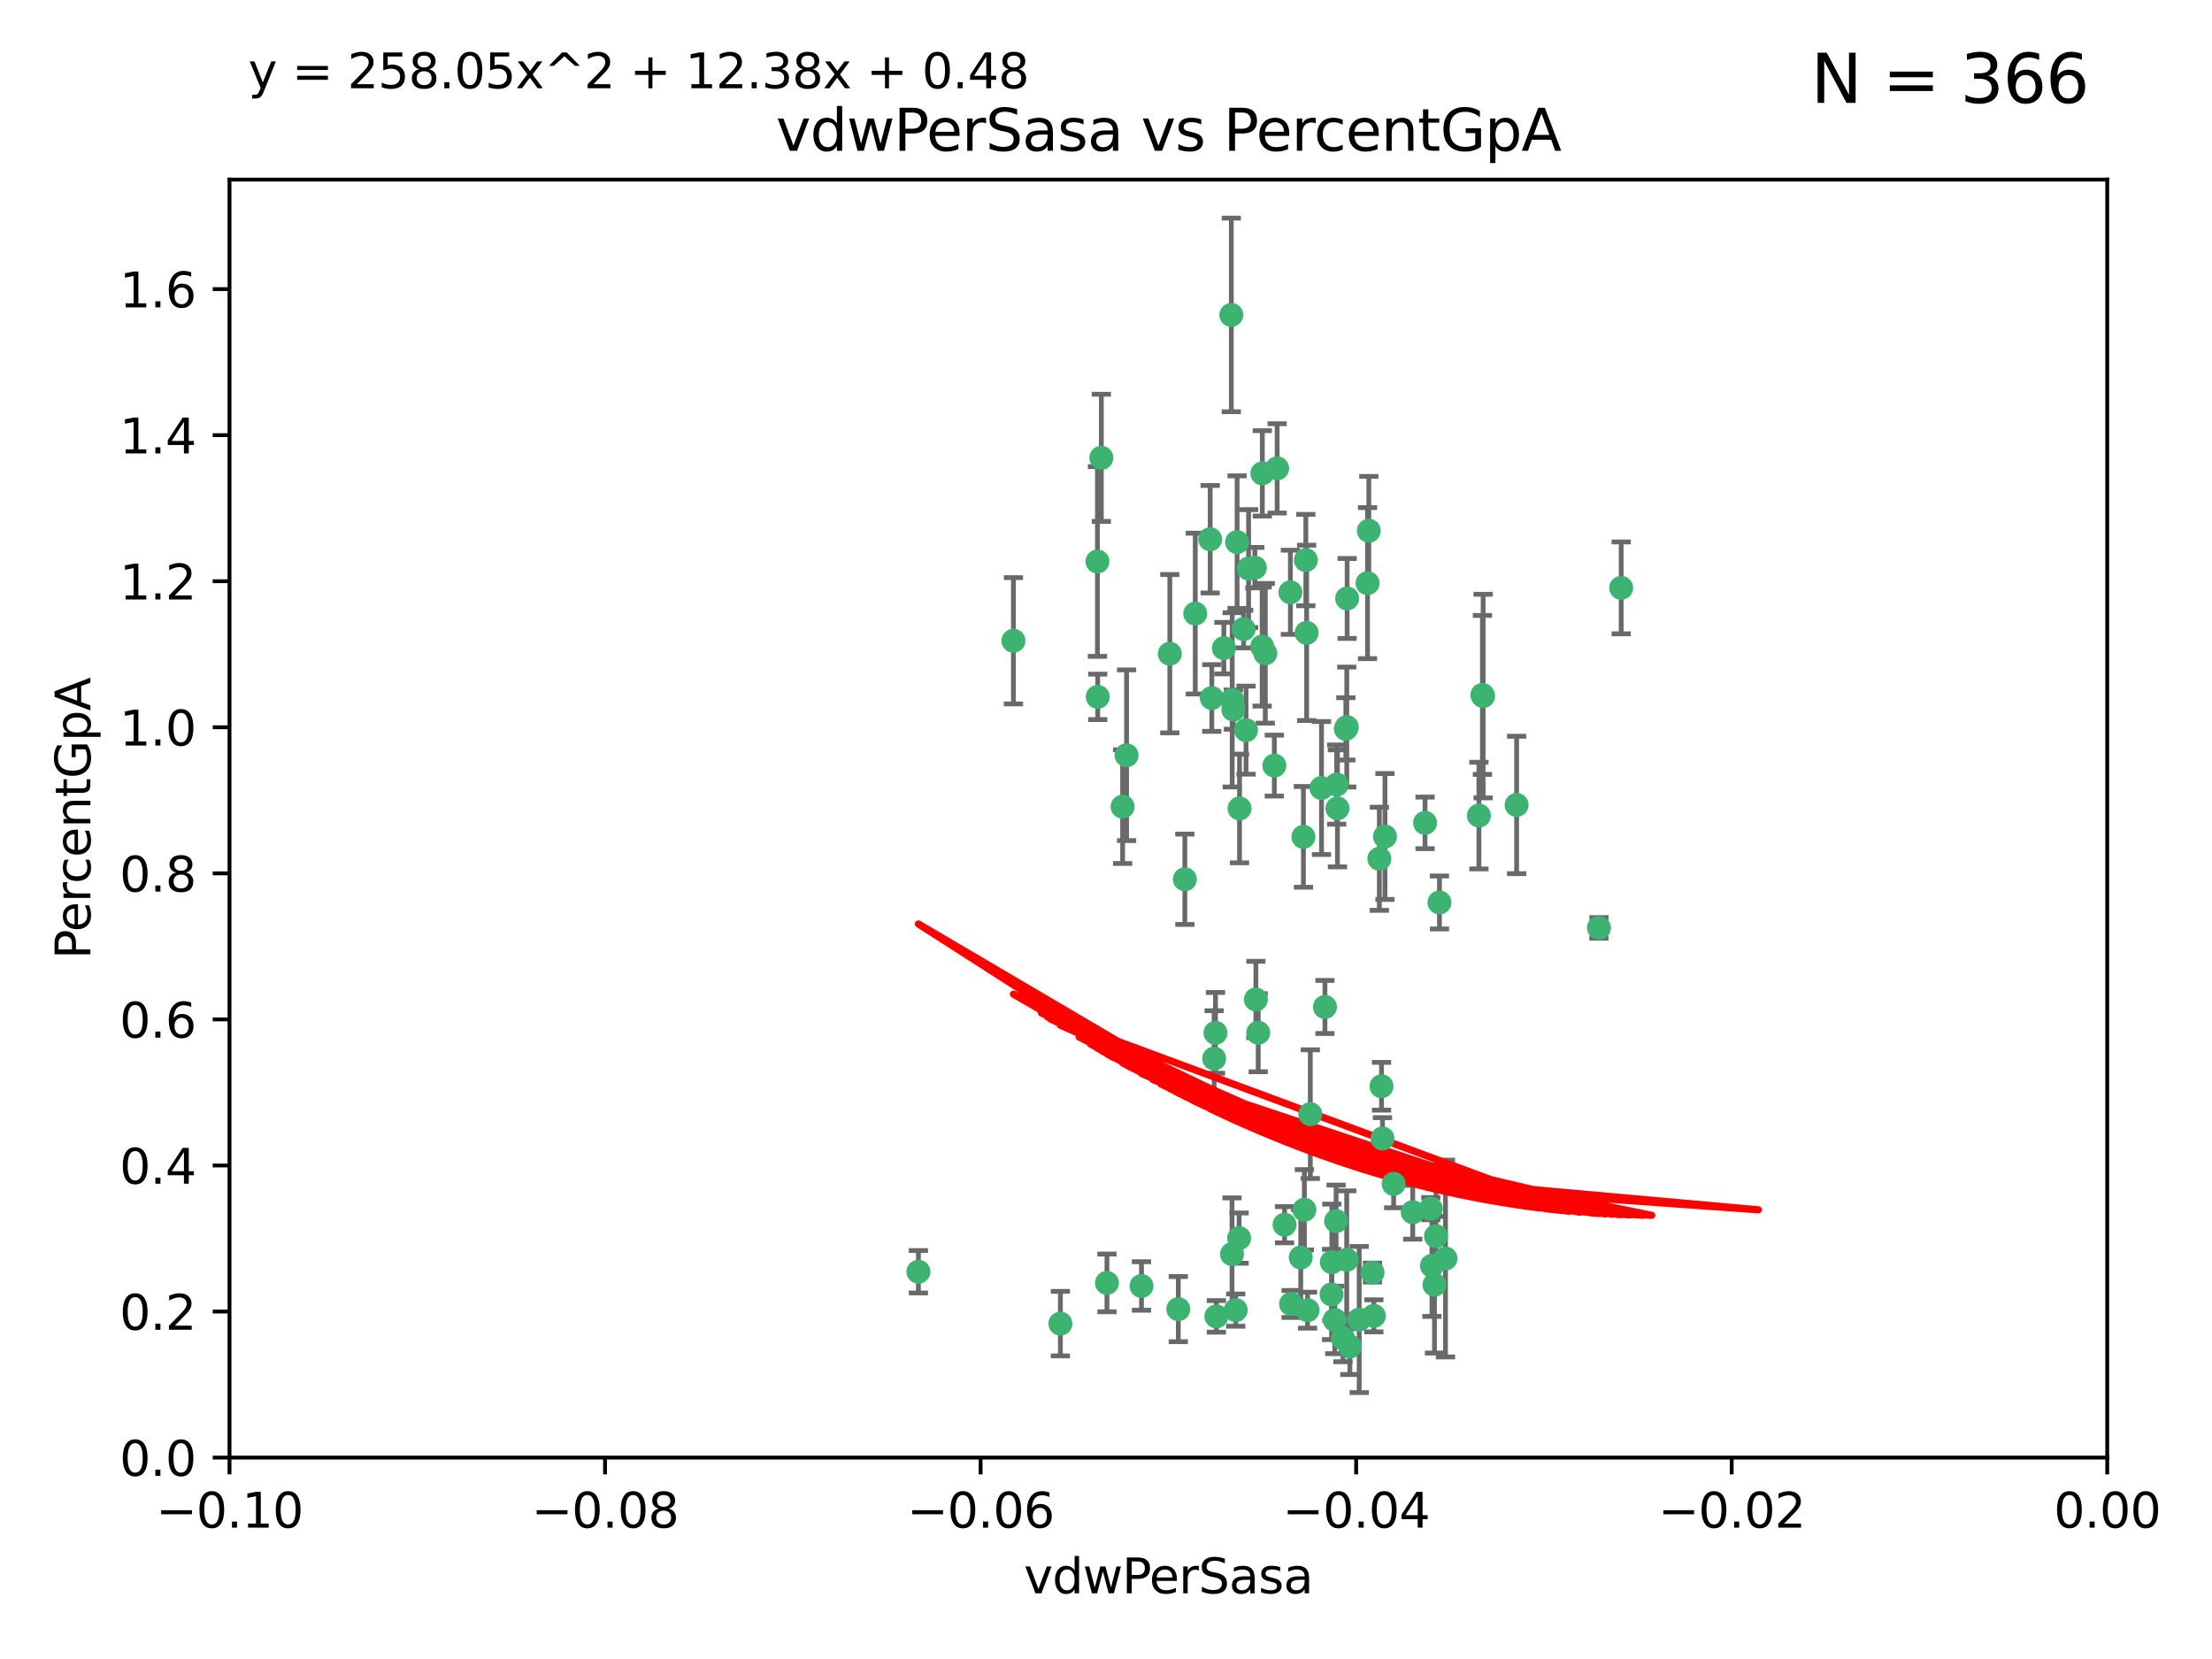 <?xml version="1.0" encoding="utf-8" standalone="no"?>
<!DOCTYPE svg PUBLIC "-//W3C//DTD SVG 1.1//EN"
  "http://www.w3.org/Graphics/SVG/1.1/DTD/svg11.dtd">
<svg xmlns:xlink="http://www.w3.org/1999/xlink" width="460.8pt" height="345.6pt" viewBox="0 0 460.8 345.6" xmlns="http://www.w3.org/2000/svg" version="1.1">
 <defs>
  <style type="text/css">*{stroke-linejoin: round; stroke-linecap: butt}</style>
 </defs>
 <g id="figure_1">
  <g id="patch_1">
   <path d="M 0 345.6 
L 460.8 345.6 
L 460.8 0 
L 0 0 
z
" style="fill: #ffffff"/>
  </g>
  <g id="axes_1">
   <g id="patch_2">
    <path d="M 47.81 303.64 
L 438.975 303.64 
L 438.975 37.411 
L 47.81 37.411 
z
" style="fill: #ffffff"/>
   </g>
   <g id="PathCollection_1">
    <defs>
     <path id="mf057a5ec04" d="M 0 1.118 
C 0.297 1.118 0.581 1 0.791 0.791 
C 1 0.581 1.118 0.297 1.118 0 
C 1.118 -0.297 1 -0.581 0.791 -0.791 
C 0.581 -1 0.297 -1.118 0 -1.118 
C -0.297 -1.118 -0.581 -1 -0.791 -0.791 
C -1 -0.581 -1.118 -0.297 -1.118 0 
C -1.118 0.297 -1 0.581 -0.791 0.791 
C -0.581 1 -0.297 1.118 0 1.118 
z
" style="stroke: #3cb371"/>
    </defs>
    <g clip-path="url(#pb493fd0dfc)">
     <use xlink:href="#mf057a5ec04" x="257.709" y="112.935" style="fill: #3cb371; stroke: #3cb371"/>
     <use xlink:href="#mf057a5ec04" x="259.069" y="131.048" style="fill: #3cb371; stroke: #3cb371"/>
     <use xlink:href="#mf057a5ec04" x="262.963" y="98.611" style="fill: #3cb371; stroke: #3cb371"/>
     <use xlink:href="#mf057a5ec04" x="234.685" y="157.33" style="fill: #3cb371; stroke: #3cb371"/>
     <use xlink:href="#mf057a5ec04" x="280.558" y="151.457" style="fill: #3cb371; stroke: #3cb371"/>
     <use xlink:href="#mf057a5ec04" x="256.504" y="65.606" style="fill: #3cb371; stroke: #3cb371"/>
     <use xlink:href="#mf057a5ec04" x="263.587" y="136.097" style="fill: #3cb371; stroke: #3cb371"/>
     <use xlink:href="#mf057a5ec04" x="248.995" y="127.82" style="fill: #3cb371; stroke: #3cb371"/>
     <use xlink:href="#mf057a5ec04" x="191.321" y="264.927" style="fill: #3cb371; stroke: #3cb371"/>
     <use xlink:href="#mf057a5ec04" x="260.106" y="118.446" style="fill: #3cb371; stroke: #3cb371"/>
     <use xlink:href="#mf057a5ec04" x="275.293" y="164.157" style="fill: #3cb371; stroke: #3cb371"/>
     <use xlink:href="#mf057a5ec04" x="256.931" y="147.818" style="fill: #3cb371; stroke: #3cb371"/>
     <use xlink:href="#mf057a5ec04" x="256.69" y="145.786" style="fill: #3cb371; stroke: #3cb371"/>
     <use xlink:href="#mf057a5ec04" x="254.947" y="135.021" style="fill: #3cb371; stroke: #3cb371"/>
     <use xlink:href="#mf057a5ec04" x="272.197" y="131.834" style="fill: #3cb371; stroke: #3cb371"/>
     <use xlink:href="#mf057a5ec04" x="229.43" y="95.371" style="fill: #3cb371; stroke: #3cb371"/>
     <use xlink:href="#mf057a5ec04" x="233.863" y="168.041" style="fill: #3cb371; stroke: #3cb371"/>
     <use xlink:href="#mf057a5ec04" x="261.408" y="118.255" style="fill: #3cb371; stroke: #3cb371"/>
     <use xlink:href="#mf057a5ec04" x="252.103" y="112.334" style="fill: #3cb371; stroke: #3cb371"/>
     <use xlink:href="#mf057a5ec04" x="252.44" y="145.408" style="fill: #3cb371; stroke: #3cb371"/>
     <use xlink:href="#mf057a5ec04" x="268.815" y="123.385" style="fill: #3cb371; stroke: #3cb371"/>
     <use xlink:href="#mf057a5ec04" x="211.116" y="133.482" style="fill: #3cb371; stroke: #3cb371"/>
     <use xlink:href="#mf057a5ec04" x="253.208" y="215.161" style="fill: #3cb371; stroke: #3cb371"/>
     <use xlink:href="#mf057a5ec04" x="272.028" y="116.673" style="fill: #3cb371; stroke: #3cb371"/>
     <use xlink:href="#mf057a5ec04" x="285.915" y="265.1" style="fill: #3cb371; stroke: #3cb371"/>
     <use xlink:href="#mf057a5ec04" x="296.863" y="171.42" style="fill: #3cb371; stroke: #3cb371"/>
     <use xlink:href="#mf057a5ec04" x="228.617" y="116.973" style="fill: #3cb371; stroke: #3cb371"/>
     <use xlink:href="#mf057a5ec04" x="266.054" y="97.572" style="fill: #3cb371; stroke: #3cb371"/>
     <use xlink:href="#mf057a5ec04" x="280.631" y="124.669" style="fill: #3cb371; stroke: #3cb371"/>
     <use xlink:href="#mf057a5ec04" x="228.678" y="145.171" style="fill: #3cb371; stroke: #3cb371"/>
     <use xlink:href="#mf057a5ec04" x="258.214" y="168.419" style="fill: #3cb371; stroke: #3cb371"/>
     <use xlink:href="#mf057a5ec04" x="262.108" y="215.139" style="fill: #3cb371; stroke: #3cb371"/>
     <use xlink:href="#mf057a5ec04" x="243.692" y="136.178" style="fill: #3cb371; stroke: #3cb371"/>
     <use xlink:href="#mf057a5ec04" x="256.654" y="261.264" style="fill: #3cb371; stroke: #3cb371"/>
     <use xlink:href="#mf057a5ec04" x="265.469" y="159.488" style="fill: #3cb371; stroke: #3cb371"/>
     <use xlink:href="#mf057a5ec04" x="262.93" y="134.689" style="fill: #3cb371; stroke: #3cb371"/>
     <use xlink:href="#mf057a5ec04" x="287.344" y="178.897" style="fill: #3cb371; stroke: #3cb371"/>
     <use xlink:href="#mf057a5ec04" x="272.388" y="272.937" style="fill: #3cb371; stroke: #3cb371"/>
     <use xlink:href="#mf057a5ec04" x="299.142" y="257.532" style="fill: #3cb371; stroke: #3cb371"/>
     <use xlink:href="#mf057a5ec04" x="278.461" y="163.438" style="fill: #3cb371; stroke: #3cb371"/>
     <use xlink:href="#mf057a5ec04" x="280.361" y="151.836" style="fill: #3cb371; stroke: #3cb371"/>
     <use xlink:href="#mf057a5ec04" x="258.133" y="257.919" style="fill: #3cb371; stroke: #3cb371"/>
     <use xlink:href="#mf057a5ec04" x="277.444" y="262.94" style="fill: #3cb371; stroke: #3cb371"/>
     <use xlink:href="#mf057a5ec04" x="290.319" y="246.63" style="fill: #3cb371; stroke: #3cb371"/>
     <use xlink:href="#mf057a5ec04" x="237.793" y="267.891" style="fill: #3cb371; stroke: #3cb371"/>
     <use xlink:href="#mf057a5ec04" x="333.087" y="193.29" style="fill: #3cb371; stroke: #3cb371"/>
     <use xlink:href="#mf057a5ec04" x="246.827" y="183.167" style="fill: #3cb371; stroke: #3cb371"/>
     <use xlink:href="#mf057a5ec04" x="287.993" y="237.168" style="fill: #3cb371; stroke: #3cb371"/>
     <use xlink:href="#mf057a5ec04" x="261.621" y="208.206" style="fill: #3cb371; stroke: #3cb371"/>
     <use xlink:href="#mf057a5ec04" x="286.202" y="274.113" style="fill: #3cb371; stroke: #3cb371"/>
     <use xlink:href="#mf057a5ec04" x="285.147" y="110.571" style="fill: #3cb371; stroke: #3cb371"/>
     <use xlink:href="#mf057a5ec04" x="284.881" y="121.476" style="fill: #3cb371; stroke: #3cb371"/>
     <use xlink:href="#mf057a5ec04" x="268.955" y="271.637" style="fill: #3cb371; stroke: #3cb371"/>
     <use xlink:href="#mf057a5ec04" x="230.598" y="267.252" style="fill: #3cb371; stroke: #3cb371"/>
     <use xlink:href="#mf057a5ec04" x="259.57" y="152.103" style="fill: #3cb371; stroke: #3cb371"/>
     <use xlink:href="#mf057a5ec04" x="281.202" y="280.509" style="fill: #3cb371; stroke: #3cb371"/>
     <use xlink:href="#mf057a5ec04" x="253.392" y="274.227" style="fill: #3cb371; stroke: #3cb371"/>
     <use xlink:href="#mf057a5ec04" x="220.897" y="275.735" style="fill: #3cb371; stroke: #3cb371"/>
     <use xlink:href="#mf057a5ec04" x="298.828" y="267.639" style="fill: #3cb371; stroke: #3cb371"/>
     <use xlink:href="#mf057a5ec04" x="308.088" y="169.899" style="fill: #3cb371; stroke: #3cb371"/>
     <use xlink:href="#mf057a5ec04" x="267.595" y="255.133" style="fill: #3cb371; stroke: #3cb371"/>
     <use xlink:href="#mf057a5ec04" x="271.525" y="174.332" style="fill: #3cb371; stroke: #3cb371"/>
     <use xlink:href="#mf057a5ec04" x="301.122" y="262.172" style="fill: #3cb371; stroke: #3cb371"/>
     <use xlink:href="#mf057a5ec04" x="276.011" y="209.769" style="fill: #3cb371; stroke: #3cb371"/>
     <use xlink:href="#mf057a5ec04" x="279.765" y="278.753" style="fill: #3cb371; stroke: #3cb371"/>
     <use xlink:href="#mf057a5ec04" x="287.793" y="226.286" style="fill: #3cb371; stroke: #3cb371"/>
     <use xlink:href="#mf057a5ec04" x="277.384" y="269.656" style="fill: #3cb371; stroke: #3cb371"/>
     <use xlink:href="#mf057a5ec04" x="252.934" y="220.522" style="fill: #3cb371; stroke: #3cb371"/>
     <use xlink:href="#mf057a5ec04" x="278.615" y="168.396" style="fill: #3cb371; stroke: #3cb371"/>
     <use xlink:href="#mf057a5ec04" x="278.334" y="254.364" style="fill: #3cb371; stroke: #3cb371"/>
     <use xlink:href="#mf057a5ec04" x="299.868" y="188.002" style="fill: #3cb371; stroke: #3cb371"/>
     <use xlink:href="#mf057a5ec04" x="283.147" y="274.884" style="fill: #3cb371; stroke: #3cb371"/>
     <use xlink:href="#mf057a5ec04" x="270.969" y="261.955" style="fill: #3cb371; stroke: #3cb371"/>
     <use xlink:href="#mf057a5ec04" x="272.961" y="232.101" style="fill: #3cb371; stroke: #3cb371"/>
     <use xlink:href="#mf057a5ec04" x="245.462" y="272.711" style="fill: #3cb371; stroke: #3cb371"/>
     <use xlink:href="#mf057a5ec04" x="280.545" y="262.443" style="fill: #3cb371; stroke: #3cb371"/>
     <use xlink:href="#mf057a5ec04" x="315.939" y="167.688" style="fill: #3cb371; stroke: #3cb371"/>
     <use xlink:href="#mf057a5ec04" x="337.721" y="122.465" style="fill: #3cb371; stroke: #3cb371"/>
     <use xlink:href="#mf057a5ec04" x="278.056" y="274.965" style="fill: #3cb371; stroke: #3cb371"/>
     <use xlink:href="#mf057a5ec04" x="308.813" y="144.762" style="fill: #3cb371; stroke: #3cb371"/>
     <use xlink:href="#mf057a5ec04" x="308.964" y="145.004" style="fill: #3cb371; stroke: #3cb371"/>
     <use xlink:href="#mf057a5ec04" x="298.301" y="263.681" style="fill: #3cb371; stroke: #3cb371"/>
     <use xlink:href="#mf057a5ec04" x="271.728" y="252.015" style="fill: #3cb371; stroke: #3cb371"/>
     <use xlink:href="#mf057a5ec04" x="294.3" y="252.529" style="fill: #3cb371; stroke: #3cb371"/>
     <use xlink:href="#mf057a5ec04" x="298.062" y="251.785" style="fill: #3cb371; stroke: #3cb371"/>
     <use xlink:href="#mf057a5ec04" x="257.425" y="272.918" style="fill: #3cb371; stroke: #3cb371"/>
     <use xlink:href="#mf057a5ec04" x="288.514" y="174.257" style="fill: #3cb371; stroke: #3cb371"/>
    </g>
   </g>
   <g id="matplotlib.axis_1">
    <g id="xtick_1">
     <g id="line2d_1">
      <defs>
       <path id="m976a465f5c" d="M 0 0 
L 0 3.5 
" style="stroke: #000000; stroke-width: 0.8"/>
      </defs>
      <g>
       <use xlink:href="#m976a465f5c" x="47.81" y="303.64" style="stroke: #000000; stroke-width: 0.8"/>
      </g>
     </g>
     <g id="text_1">
      <!-- −0.10 -->
      <g transform="translate(32.487 318.238)scale(0.1 -0.1)">
       <defs>
        <path id="DejaVuSans-2212" d="M 678 2272 
L 4684 2272 
L 4684 1741 
L 678 1741 
L 678 2272 
z
" transform="scale(0.016)"/>
        <path id="DejaVuSans-30" d="M 2034 4250 
Q 1547 4250 1301 3770 
Q 1056 3291 1056 2328 
Q 1056 1369 1301 889 
Q 1547 409 2034 409 
Q 2525 409 2770 889 
Q 3016 1369 3016 2328 
Q 3016 3291 2770 3770 
Q 2525 4250 2034 4250 
z
M 2034 4750 
Q 2819 4750 3233 4129 
Q 3647 3509 3647 2328 
Q 3647 1150 3233 529 
Q 2819 -91 2034 -91 
Q 1250 -91 836 529 
Q 422 1150 422 2328 
Q 422 3509 836 4129 
Q 1250 4750 2034 4750 
z
" transform="scale(0.016)"/>
        <path id="DejaVuSans-2e" d="M 684 794 
L 1344 794 
L 1344 0 
L 684 0 
L 684 794 
z
" transform="scale(0.016)"/>
        <path id="DejaVuSans-31" d="M 794 531 
L 1825 531 
L 1825 4091 
L 703 3866 
L 703 4441 
L 1819 4666 
L 2450 4666 
L 2450 531 
L 3481 531 
L 3481 0 
L 794 0 
L 794 531 
z
" transform="scale(0.016)"/>
       </defs>
       <use xlink:href="#DejaVuSans-2212"/>
       <use xlink:href="#DejaVuSans-30" x="83.789"/>
       <use xlink:href="#DejaVuSans-2e" x="147.412"/>
       <use xlink:href="#DejaVuSans-31" x="179.199"/>
       <use xlink:href="#DejaVuSans-30" x="242.822"/>
      </g>
     </g>
    </g>
    <g id="xtick_2">
     <g id="line2d_2">
      <g>
       <use xlink:href="#m976a465f5c" x="126.043" y="303.64" style="stroke: #000000; stroke-width: 0.8"/>
      </g>
     </g>
     <g id="text_2">
      <!-- −0.08 -->
      <g transform="translate(110.72 318.238)scale(0.1 -0.1)">
       <defs>
        <path id="DejaVuSans-38" d="M 2034 2216 
Q 1584 2216 1326 1975 
Q 1069 1734 1069 1313 
Q 1069 891 1326 650 
Q 1584 409 2034 409 
Q 2484 409 2743 651 
Q 3003 894 3003 1313 
Q 3003 1734 2745 1975 
Q 2488 2216 2034 2216 
z
M 1403 2484 
Q 997 2584 770 2862 
Q 544 3141 544 3541 
Q 544 4100 942 4425 
Q 1341 4750 2034 4750 
Q 2731 4750 3128 4425 
Q 3525 4100 3525 3541 
Q 3525 3141 3298 2862 
Q 3072 2584 2669 2484 
Q 3125 2378 3379 2068 
Q 3634 1759 3634 1313 
Q 3634 634 3220 271 
Q 2806 -91 2034 -91 
Q 1263 -91 848 271 
Q 434 634 434 1313 
Q 434 1759 690 2068 
Q 947 2378 1403 2484 
z
M 1172 3481 
Q 1172 3119 1398 2916 
Q 1625 2713 2034 2713 
Q 2441 2713 2670 2916 
Q 2900 3119 2900 3481 
Q 2900 3844 2670 4047 
Q 2441 4250 2034 4250 
Q 1625 4250 1398 4047 
Q 1172 3844 1172 3481 
z
" transform="scale(0.016)"/>
       </defs>
       <use xlink:href="#DejaVuSans-2212"/>
       <use xlink:href="#DejaVuSans-30" x="83.789"/>
       <use xlink:href="#DejaVuSans-2e" x="147.412"/>
       <use xlink:href="#DejaVuSans-30" x="179.199"/>
       <use xlink:href="#DejaVuSans-38" x="242.822"/>
      </g>
     </g>
    </g>
    <g id="xtick_3">
     <g id="line2d_3">
      <g>
       <use xlink:href="#m976a465f5c" x="204.276" y="303.64" style="stroke: #000000; stroke-width: 0.8"/>
      </g>
     </g>
     <g id="text_3">
      <!-- −0.06 -->
      <g transform="translate(188.953 318.238)scale(0.1 -0.1)">
       <defs>
        <path id="DejaVuSans-36" d="M 2113 2584 
Q 1688 2584 1439 2293 
Q 1191 2003 1191 1497 
Q 1191 994 1439 701 
Q 1688 409 2113 409 
Q 2538 409 2786 701 
Q 3034 994 3034 1497 
Q 3034 2003 2786 2293 
Q 2538 2584 2113 2584 
z
M 3366 4563 
L 3366 3988 
Q 3128 4100 2886 4159 
Q 2644 4219 2406 4219 
Q 1781 4219 1451 3797 
Q 1122 3375 1075 2522 
Q 1259 2794 1537 2939 
Q 1816 3084 2150 3084 
Q 2853 3084 3261 2657 
Q 3669 2231 3669 1497 
Q 3669 778 3244 343 
Q 2819 -91 2113 -91 
Q 1303 -91 875 529 
Q 447 1150 447 2328 
Q 447 3434 972 4092 
Q 1497 4750 2381 4750 
Q 2619 4750 2861 4703 
Q 3103 4656 3366 4563 
z
" transform="scale(0.016)"/>
       </defs>
       <use xlink:href="#DejaVuSans-2212"/>
       <use xlink:href="#DejaVuSans-30" x="83.789"/>
       <use xlink:href="#DejaVuSans-2e" x="147.412"/>
       <use xlink:href="#DejaVuSans-30" x="179.199"/>
       <use xlink:href="#DejaVuSans-36" x="242.822"/>
      </g>
     </g>
    </g>
    <g id="xtick_4">
     <g id="line2d_4">
      <g>
       <use xlink:href="#m976a465f5c" x="282.509" y="303.64" style="stroke: #000000; stroke-width: 0.8"/>
      </g>
     </g>
     <g id="text_4">
      <!-- −0.04 -->
      <g transform="translate(267.186 318.238)scale(0.1 -0.1)">
       <defs>
        <path id="DejaVuSans-34" d="M 2419 4116 
L 825 1625 
L 2419 1625 
L 2419 4116 
z
M 2253 4666 
L 3047 4666 
L 3047 1625 
L 3713 1625 
L 3713 1100 
L 3047 1100 
L 3047 0 
L 2419 0 
L 2419 1100 
L 313 1100 
L 313 1709 
L 2253 4666 
z
" transform="scale(0.016)"/>
       </defs>
       <use xlink:href="#DejaVuSans-2212"/>
       <use xlink:href="#DejaVuSans-30" x="83.789"/>
       <use xlink:href="#DejaVuSans-2e" x="147.412"/>
       <use xlink:href="#DejaVuSans-30" x="179.199"/>
       <use xlink:href="#DejaVuSans-34" x="242.822"/>
      </g>
     </g>
    </g>
    <g id="xtick_5">
     <g id="line2d_5">
      <g>
       <use xlink:href="#m976a465f5c" x="360.742" y="303.64" style="stroke: #000000; stroke-width: 0.8"/>
      </g>
     </g>
     <g id="text_5">
      <!-- −0.02 -->
      <g transform="translate(345.419 318.238)scale(0.1 -0.1)">
       <defs>
        <path id="DejaVuSans-32" d="M 1228 531 
L 3431 531 
L 3431 0 
L 469 0 
L 469 531 
Q 828 903 1448 1529 
Q 2069 2156 2228 2338 
Q 2531 2678 2651 2914 
Q 2772 3150 2772 3378 
Q 2772 3750 2511 3984 
Q 2250 4219 1831 4219 
Q 1534 4219 1204 4116 
Q 875 4013 500 3803 
L 500 4441 
Q 881 4594 1212 4672 
Q 1544 4750 1819 4750 
Q 2544 4750 2975 4387 
Q 3406 4025 3406 3419 
Q 3406 3131 3298 2873 
Q 3191 2616 2906 2266 
Q 2828 2175 2409 1742 
Q 1991 1309 1228 531 
z
" transform="scale(0.016)"/>
       </defs>
       <use xlink:href="#DejaVuSans-2212"/>
       <use xlink:href="#DejaVuSans-30" x="83.789"/>
       <use xlink:href="#DejaVuSans-2e" x="147.412"/>
       <use xlink:href="#DejaVuSans-30" x="179.199"/>
       <use xlink:href="#DejaVuSans-32" x="242.822"/>
      </g>
     </g>
    </g>
    <g id="xtick_6">
     <g id="line2d_6">
      <g>
       <use xlink:href="#m976a465f5c" x="438.975" y="303.64" style="stroke: #000000; stroke-width: 0.8"/>
      </g>
     </g>
     <g id="text_6">
      <!-- 0.00 -->
      <g transform="translate(427.842 318.238)scale(0.1 -0.1)">
       <use xlink:href="#DejaVuSans-30"/>
       <use xlink:href="#DejaVuSans-2e" x="63.623"/>
       <use xlink:href="#DejaVuSans-30" x="95.41"/>
       <use xlink:href="#DejaVuSans-30" x="159.033"/>
      </g>
     </g>
    </g>
    <g id="text_7">
     <!-- vdwPerSasa -->
     <g transform="translate(213.297 331.917)scale(0.1 -0.1)">
      <defs>
       <path id="DejaVuSans-76" d="M 191 3500 
L 800 3500 
L 1894 563 
L 2988 3500 
L 3597 3500 
L 2284 0 
L 1503 0 
L 191 3500 
z
" transform="scale(0.016)"/>
       <path id="DejaVuSans-64" d="M 2906 2969 
L 2906 4863 
L 3481 4863 
L 3481 0 
L 2906 0 
L 2906 525 
Q 2725 213 2448 61 
Q 2172 -91 1784 -91 
Q 1150 -91 751 415 
Q 353 922 353 1747 
Q 353 2572 751 3078 
Q 1150 3584 1784 3584 
Q 2172 3584 2448 3432 
Q 2725 3281 2906 2969 
z
M 947 1747 
Q 947 1113 1208 752 
Q 1469 391 1925 391 
Q 2381 391 2643 752 
Q 2906 1113 2906 1747 
Q 2906 2381 2643 2742 
Q 2381 3103 1925 3103 
Q 1469 3103 1208 2742 
Q 947 2381 947 1747 
z
" transform="scale(0.016)"/>
       <path id="DejaVuSans-77" d="M 269 3500 
L 844 3500 
L 1563 769 
L 2278 3500 
L 2956 3500 
L 3675 769 
L 4391 3500 
L 4966 3500 
L 4050 0 
L 3372 0 
L 2619 2869 
L 1863 0 
L 1184 0 
L 269 3500 
z
" transform="scale(0.016)"/>
       <path id="DejaVuSans-50" d="M 1259 4147 
L 1259 2394 
L 2053 2394 
Q 2494 2394 2734 2622 
Q 2975 2850 2975 3272 
Q 2975 3691 2734 3919 
Q 2494 4147 2053 4147 
L 1259 4147 
z
M 628 4666 
L 2053 4666 
Q 2838 4666 3239 4311 
Q 3641 3956 3641 3272 
Q 3641 2581 3239 2228 
Q 2838 1875 2053 1875 
L 1259 1875 
L 1259 0 
L 628 0 
L 628 4666 
z
" transform="scale(0.016)"/>
       <path id="DejaVuSans-65" d="M 3597 1894 
L 3597 1613 
L 953 1613 
Q 991 1019 1311 708 
Q 1631 397 2203 397 
Q 2534 397 2845 478 
Q 3156 559 3463 722 
L 3463 178 
Q 3153 47 2828 -22 
Q 2503 -91 2169 -91 
Q 1331 -91 842 396 
Q 353 884 353 1716 
Q 353 2575 817 3079 
Q 1281 3584 2069 3584 
Q 2775 3584 3186 3129 
Q 3597 2675 3597 1894 
z
M 3022 2063 
Q 3016 2534 2758 2815 
Q 2500 3097 2075 3097 
Q 1594 3097 1305 2825 
Q 1016 2553 972 2059 
L 3022 2063 
z
" transform="scale(0.016)"/>
       <path id="DejaVuSans-72" d="M 2631 2963 
Q 2534 3019 2420 3045 
Q 2306 3072 2169 3072 
Q 1681 3072 1420 2755 
Q 1159 2438 1159 1844 
L 1159 0 
L 581 0 
L 581 3500 
L 1159 3500 
L 1159 2956 
Q 1341 3275 1631 3429 
Q 1922 3584 2338 3584 
Q 2397 3584 2469 3576 
Q 2541 3569 2628 3553 
L 2631 2963 
z
" transform="scale(0.016)"/>
       <path id="DejaVuSans-53" d="M 3425 4513 
L 3425 3897 
Q 3066 4069 2747 4153 
Q 2428 4238 2131 4238 
Q 1616 4238 1336 4038 
Q 1056 3838 1056 3469 
Q 1056 3159 1242 3001 
Q 1428 2844 1947 2747 
L 2328 2669 
Q 3034 2534 3370 2195 
Q 3706 1856 3706 1288 
Q 3706 609 3251 259 
Q 2797 -91 1919 -91 
Q 1588 -91 1214 -16 
Q 841 59 441 206 
L 441 856 
Q 825 641 1194 531 
Q 1563 422 1919 422 
Q 2459 422 2753 634 
Q 3047 847 3047 1241 
Q 3047 1584 2836 1778 
Q 2625 1972 2144 2069 
L 1759 2144 
Q 1053 2284 737 2584 
Q 422 2884 422 3419 
Q 422 4038 858 4394 
Q 1294 4750 2059 4750 
Q 2388 4750 2728 4690 
Q 3069 4631 3425 4513 
z
" transform="scale(0.016)"/>
       <path id="DejaVuSans-61" d="M 2194 1759 
Q 1497 1759 1228 1600 
Q 959 1441 959 1056 
Q 959 750 1161 570 
Q 1363 391 1709 391 
Q 2188 391 2477 730 
Q 2766 1069 2766 1631 
L 2766 1759 
L 2194 1759 
z
M 3341 1997 
L 3341 0 
L 2766 0 
L 2766 531 
Q 2569 213 2275 61 
Q 1981 -91 1556 -91 
Q 1019 -91 701 211 
Q 384 513 384 1019 
Q 384 1609 779 1909 
Q 1175 2209 1959 2209 
L 2766 2209 
L 2766 2266 
Q 2766 2663 2505 2880 
Q 2244 3097 1772 3097 
Q 1472 3097 1187 3025 
Q 903 2953 641 2809 
L 641 3341 
Q 956 3463 1253 3523 
Q 1550 3584 1831 3584 
Q 2591 3584 2966 3190 
Q 3341 2797 3341 1997 
z
" transform="scale(0.016)"/>
       <path id="DejaVuSans-73" d="M 2834 3397 
L 2834 2853 
Q 2591 2978 2328 3040 
Q 2066 3103 1784 3103 
Q 1356 3103 1142 2972 
Q 928 2841 928 2578 
Q 928 2378 1081 2264 
Q 1234 2150 1697 2047 
L 1894 2003 
Q 2506 1872 2764 1633 
Q 3022 1394 3022 966 
Q 3022 478 2636 193 
Q 2250 -91 1575 -91 
Q 1294 -91 989 -36 
Q 684 19 347 128 
L 347 722 
Q 666 556 975 473 
Q 1284 391 1588 391 
Q 1994 391 2212 530 
Q 2431 669 2431 922 
Q 2431 1156 2273 1281 
Q 2116 1406 1581 1522 
L 1381 1569 
Q 847 1681 609 1914 
Q 372 2147 372 2553 
Q 372 3047 722 3315 
Q 1072 3584 1716 3584 
Q 2034 3584 2315 3537 
Q 2597 3491 2834 3397 
z
" transform="scale(0.016)"/>
      </defs>
      <use xlink:href="#DejaVuSans-76"/>
      <use xlink:href="#DejaVuSans-64" x="59.18"/>
      <use xlink:href="#DejaVuSans-77" x="122.656"/>
      <use xlink:href="#DejaVuSans-50" x="204.443"/>
      <use xlink:href="#DejaVuSans-65" x="261.121"/>
      <use xlink:href="#DejaVuSans-72" x="322.645"/>
      <use xlink:href="#DejaVuSans-53" x="363.758"/>
      <use xlink:href="#DejaVuSans-61" x="427.234"/>
      <use xlink:href="#DejaVuSans-73" x="488.514"/>
      <use xlink:href="#DejaVuSans-61" x="540.613"/>
     </g>
    </g>
   </g>
   <g id="matplotlib.axis_2">
    <g id="ytick_1">
     <g id="line2d_7">
      <defs>
       <path id="maee5e66bb5" d="M 0 0 
L -3.5 0 
" style="stroke: #000000; stroke-width: 0.8"/>
      </defs>
      <g>
       <use xlink:href="#maee5e66bb5" x="47.81" y="303.64" style="stroke: #000000; stroke-width: 0.8"/>
      </g>
     </g>
     <g id="text_8">
      <!-- 0.0 -->
      <g transform="translate(24.907 307.439)scale(0.1 -0.1)">
       <use xlink:href="#DejaVuSans-30"/>
       <use xlink:href="#DejaVuSans-2e" x="63.623"/>
       <use xlink:href="#DejaVuSans-30" x="95.41"/>
      </g>
     </g>
    </g>
    <g id="ytick_2">
     <g id="line2d_8">
      <g>
       <use xlink:href="#maee5e66bb5" x="47.81" y="273.214" style="stroke: #000000; stroke-width: 0.8"/>
      </g>
     </g>
     <g id="text_9">
      <!-- 0.2 -->
      <g transform="translate(24.907 277.013)scale(0.1 -0.1)">
       <use xlink:href="#DejaVuSans-30"/>
       <use xlink:href="#DejaVuSans-2e" x="63.623"/>
       <use xlink:href="#DejaVuSans-32" x="95.41"/>
      </g>
     </g>
    </g>
    <g id="ytick_3">
     <g id="line2d_9">
      <g>
       <use xlink:href="#maee5e66bb5" x="47.81" y="242.788" style="stroke: #000000; stroke-width: 0.8"/>
      </g>
     </g>
     <g id="text_10">
      <!-- 0.4 -->
      <g transform="translate(24.907 246.587)scale(0.1 -0.1)">
       <use xlink:href="#DejaVuSans-30"/>
       <use xlink:href="#DejaVuSans-2e" x="63.623"/>
       <use xlink:href="#DejaVuSans-34" x="95.41"/>
      </g>
     </g>
    </g>
    <g id="ytick_4">
     <g id="line2d_10">
      <g>
       <use xlink:href="#maee5e66bb5" x="47.81" y="212.362" style="stroke: #000000; stroke-width: 0.8"/>
      </g>
     </g>
     <g id="text_11">
      <!-- 0.6 -->
      <g transform="translate(24.907 216.161)scale(0.1 -0.1)">
       <use xlink:href="#DejaVuSans-30"/>
       <use xlink:href="#DejaVuSans-2e" x="63.623"/>
       <use xlink:href="#DejaVuSans-36" x="95.41"/>
      </g>
     </g>
    </g>
    <g id="ytick_5">
     <g id="line2d_11">
      <g>
       <use xlink:href="#maee5e66bb5" x="47.81" y="181.935" style="stroke: #000000; stroke-width: 0.8"/>
      </g>
     </g>
     <g id="text_12">
      <!-- 0.8 -->
      <g transform="translate(24.907 185.735)scale(0.1 -0.1)">
       <use xlink:href="#DejaVuSans-30"/>
       <use xlink:href="#DejaVuSans-2e" x="63.623"/>
       <use xlink:href="#DejaVuSans-38" x="95.41"/>
      </g>
     </g>
    </g>
    <g id="ytick_6">
     <g id="line2d_12">
      <g>
       <use xlink:href="#maee5e66bb5" x="47.81" y="151.509" style="stroke: #000000; stroke-width: 0.8"/>
      </g>
     </g>
     <g id="text_13">
      <!-- 1.0 -->
      <g transform="translate(24.907 155.308)scale(0.1 -0.1)">
       <use xlink:href="#DejaVuSans-31"/>
       <use xlink:href="#DejaVuSans-2e" x="63.623"/>
       <use xlink:href="#DejaVuSans-30" x="95.41"/>
      </g>
     </g>
    </g>
    <g id="ytick_7">
     <g id="line2d_13">
      <g>
       <use xlink:href="#maee5e66bb5" x="47.81" y="121.083" style="stroke: #000000; stroke-width: 0.8"/>
      </g>
     </g>
     <g id="text_14">
      <!-- 1.2 -->
      <g transform="translate(24.907 124.882)scale(0.1 -0.1)">
       <use xlink:href="#DejaVuSans-31"/>
       <use xlink:href="#DejaVuSans-2e" x="63.623"/>
       <use xlink:href="#DejaVuSans-32" x="95.41"/>
      </g>
     </g>
    </g>
    <g id="ytick_8">
     <g id="line2d_14">
      <g>
       <use xlink:href="#maee5e66bb5" x="47.81" y="90.657" style="stroke: #000000; stroke-width: 0.8"/>
      </g>
     </g>
     <g id="text_15">
      <!-- 1.4 -->
      <g transform="translate(24.907 94.456)scale(0.1 -0.1)">
       <use xlink:href="#DejaVuSans-31"/>
       <use xlink:href="#DejaVuSans-2e" x="63.623"/>
       <use xlink:href="#DejaVuSans-34" x="95.41"/>
      </g>
     </g>
    </g>
    <g id="ytick_9">
     <g id="line2d_15">
      <g>
       <use xlink:href="#maee5e66bb5" x="47.81" y="60.231" style="stroke: #000000; stroke-width: 0.8"/>
      </g>
     </g>
     <g id="text_16">
      <!-- 1.6 -->
      <g transform="translate(24.907 64.03)scale(0.1 -0.1)">
       <use xlink:href="#DejaVuSans-31"/>
       <use xlink:href="#DejaVuSans-2e" x="63.623"/>
       <use xlink:href="#DejaVuSans-36" x="95.41"/>
      </g>
     </g>
    </g>
    <g id="text_17">
     <!-- PercentGpA -->
     <g transform="translate(18.827 199.802)rotate(-90)scale(0.1 -0.1)">
      <defs>
       <path id="DejaVuSans-63" d="M 3122 3366 
L 3122 2828 
Q 2878 2963 2633 3030 
Q 2388 3097 2138 3097 
Q 1578 3097 1268 2742 
Q 959 2388 959 1747 
Q 959 1106 1268 751 
Q 1578 397 2138 397 
Q 2388 397 2633 464 
Q 2878 531 3122 666 
L 3122 134 
Q 2881 22 2623 -34 
Q 2366 -91 2075 -91 
Q 1284 -91 818 406 
Q 353 903 353 1747 
Q 353 2603 823 3093 
Q 1294 3584 2113 3584 
Q 2378 3584 2631 3529 
Q 2884 3475 3122 3366 
z
" transform="scale(0.016)"/>
       <path id="DejaVuSans-6e" d="M 3513 2113 
L 3513 0 
L 2938 0 
L 2938 2094 
Q 2938 2591 2744 2837 
Q 2550 3084 2163 3084 
Q 1697 3084 1428 2787 
Q 1159 2491 1159 1978 
L 1159 0 
L 581 0 
L 581 3500 
L 1159 3500 
L 1159 2956 
Q 1366 3272 1645 3428 
Q 1925 3584 2291 3584 
Q 2894 3584 3203 3211 
Q 3513 2838 3513 2113 
z
" transform="scale(0.016)"/>
       <path id="DejaVuSans-74" d="M 1172 4494 
L 1172 3500 
L 2356 3500 
L 2356 3053 
L 1172 3053 
L 1172 1153 
Q 1172 725 1289 603 
Q 1406 481 1766 481 
L 2356 481 
L 2356 0 
L 1766 0 
Q 1100 0 847 248 
Q 594 497 594 1153 
L 594 3053 
L 172 3053 
L 172 3500 
L 594 3500 
L 594 4494 
L 1172 4494 
z
" transform="scale(0.016)"/>
       <path id="DejaVuSans-47" d="M 3809 666 
L 3809 1919 
L 2778 1919 
L 2778 2438 
L 4434 2438 
L 4434 434 
Q 4069 175 3628 42 
Q 3188 -91 2688 -91 
Q 1594 -91 976 548 
Q 359 1188 359 2328 
Q 359 3472 976 4111 
Q 1594 4750 2688 4750 
Q 3144 4750 3555 4637 
Q 3966 4525 4313 4306 
L 4313 3634 
Q 3963 3931 3569 4081 
Q 3175 4231 2741 4231 
Q 1884 4231 1454 3753 
Q 1025 3275 1025 2328 
Q 1025 1384 1454 906 
Q 1884 428 2741 428 
Q 3075 428 3337 486 
Q 3600 544 3809 666 
z
" transform="scale(0.016)"/>
       <path id="DejaVuSans-70" d="M 1159 525 
L 1159 -1331 
L 581 -1331 
L 581 3500 
L 1159 3500 
L 1159 2969 
Q 1341 3281 1617 3432 
Q 1894 3584 2278 3584 
Q 2916 3584 3314 3078 
Q 3713 2572 3713 1747 
Q 3713 922 3314 415 
Q 2916 -91 2278 -91 
Q 1894 -91 1617 61 
Q 1341 213 1159 525 
z
M 3116 1747 
Q 3116 2381 2855 2742 
Q 2594 3103 2138 3103 
Q 1681 3103 1420 2742 
Q 1159 2381 1159 1747 
Q 1159 1113 1420 752 
Q 1681 391 2138 391 
Q 2594 391 2855 752 
Q 3116 1113 3116 1747 
z
" transform="scale(0.016)"/>
       <path id="DejaVuSans-41" d="M 2188 4044 
L 1331 1722 
L 3047 1722 
L 2188 4044 
z
M 1831 4666 
L 2547 4666 
L 4325 0 
L 3669 0 
L 3244 1197 
L 1141 1197 
L 716 0 
L 50 0 
L 1831 4666 
z
" transform="scale(0.016)"/>
      </defs>
      <use xlink:href="#DejaVuSans-50"/>
      <use xlink:href="#DejaVuSans-65" x="56.678"/>
      <use xlink:href="#DejaVuSans-72" x="118.201"/>
      <use xlink:href="#DejaVuSans-63" x="157.064"/>
      <use xlink:href="#DejaVuSans-65" x="212.045"/>
      <use xlink:href="#DejaVuSans-6e" x="273.568"/>
      <use xlink:href="#DejaVuSans-74" x="336.947"/>
      <use xlink:href="#DejaVuSans-47" x="376.156"/>
      <use xlink:href="#DejaVuSans-70" x="453.646"/>
      <use xlink:href="#DejaVuSans-41" x="517.123"/>
     </g>
    </g>
   </g>
   <g id="LineCollection_1">
    <path d="M 257.709 126.742 
L 257.709 99.128 
" clip-path="url(#pb493fd0dfc)" style="fill: none; stroke: #696969"/>
    <path d="M 259.069 134.958 
L 259.069 127.138 
" clip-path="url(#pb493fd0dfc)" style="fill: none; stroke: #696969"/>
    <path d="M 262.963 107.5 
L 262.963 89.723 
" clip-path="url(#pb493fd0dfc)" style="fill: none; stroke: #696969"/>
    <path d="M 234.685 175.107 
L 234.685 139.552 
" clip-path="url(#pb493fd0dfc)" style="fill: none; stroke: #696969"/>
    <path d="M 280.558 163.945 
L 280.558 138.968 
" clip-path="url(#pb493fd0dfc)" style="fill: none; stroke: #696969"/>
    <path d="M 256.504 85.777 
L 256.504 45.434 
" clip-path="url(#pb493fd0dfc)" style="fill: none; stroke: #696969"/>
    <path d="M 263.587 150.645 
L 263.587 121.55 
" clip-path="url(#pb493fd0dfc)" style="fill: none; stroke: #696969"/>
    <path d="M 248.995 144.568 
L 248.995 111.073 
" clip-path="url(#pb493fd0dfc)" style="fill: none; stroke: #696969"/>
    <path d="M 191.321 269.346 
L 191.321 260.509 
" clip-path="url(#pb493fd0dfc)" style="fill: none; stroke: #696969"/>
    <path d="M 260.106 130.722 
L 260.106 106.17 
" clip-path="url(#pb493fd0dfc)" style="fill: none; stroke: #696969"/>
    <path d="M 275.293 178.007 
L 275.293 150.307 
" clip-path="url(#pb493fd0dfc)" style="fill: none; stroke: #696969"/>
    <path d="M 256.931 151.909 
L 256.931 143.727 
" clip-path="url(#pb493fd0dfc)" style="fill: none; stroke: #696969"/>
    <path d="M 256.69 163.937 
L 256.69 127.634 
" clip-path="url(#pb493fd0dfc)" style="fill: none; stroke: #696969"/>
    <path d="M 254.947 140.382 
L 254.947 129.659 
" clip-path="url(#pb493fd0dfc)" style="fill: none; stroke: #696969"/>
    <path d="M 272.197 150.092 
L 272.197 113.575 
" clip-path="url(#pb493fd0dfc)" style="fill: none; stroke: #696969"/>
    <path d="M 229.43 108.615 
L 229.43 82.127 
" clip-path="url(#pb493fd0dfc)" style="fill: none; stroke: #696969"/>
    <path d="M 233.863 179.882 
L 233.863 156.201 
" clip-path="url(#pb493fd0dfc)" style="fill: none; stroke: #696969"/>
    <path d="M 261.408 122.472 
L 261.408 114.039 
" clip-path="url(#pb493fd0dfc)" style="fill: none; stroke: #696969"/>
    <path d="M 252.103 123.529 
L 252.103 101.139 
" clip-path="url(#pb493fd0dfc)" style="fill: none; stroke: #696969"/>
    <path d="M 252.44 152.361 
L 252.44 138.456 
" clip-path="url(#pb493fd0dfc)" style="fill: none; stroke: #696969"/>
    <path d="M 268.815 132.151 
L 268.815 114.62 
" clip-path="url(#pb493fd0dfc)" style="fill: none; stroke: #696969"/>
    <path d="M 211.116 146.637 
L 211.116 120.327 
" clip-path="url(#pb493fd0dfc)" style="fill: none; stroke: #696969"/>
    <path d="M 253.208 223.572 
L 253.208 206.751 
" clip-path="url(#pb493fd0dfc)" style="fill: none; stroke: #696969"/>
    <path d="M 272.028 126.191 
L 272.028 107.154 
" clip-path="url(#pb493fd0dfc)" style="fill: none; stroke: #696969"/>
    <path d="M 285.915 267.073 
L 285.915 263.128 
" clip-path="url(#pb493fd0dfc)" style="fill: none; stroke: #696969"/>
    <path d="M 296.863 176.791 
L 296.863 166.049 
" clip-path="url(#pb493fd0dfc)" style="fill: none; stroke: #696969"/>
    <path d="M 228.617 136.73 
L 228.617 97.216 
" clip-path="url(#pb493fd0dfc)" style="fill: none; stroke: #696969"/>
    <path d="M 266.054 106.878 
L 266.054 88.267 
" clip-path="url(#pb493fd0dfc)" style="fill: none; stroke: #696969"/>
    <path d="M 280.631 132.997 
L 280.631 116.341 
" clip-path="url(#pb493fd0dfc)" style="fill: none; stroke: #696969"/>
    <path d="M 228.678 149.901 
L 228.678 140.441 
" clip-path="url(#pb493fd0dfc)" style="fill: none; stroke: #696969"/>
    <path d="M 258.214 179.743 
L 258.214 157.094 
" clip-path="url(#pb493fd0dfc)" style="fill: none; stroke: #696969"/>
    <path d="M 262.108 223.268 
L 262.108 207.01 
" clip-path="url(#pb493fd0dfc)" style="fill: none; stroke: #696969"/>
    <path d="M 243.692 152.672 
L 243.692 119.684 
" clip-path="url(#pb493fd0dfc)" style="fill: none; stroke: #696969"/>
    <path d="M 256.654 272.983 
L 256.654 249.544 
" clip-path="url(#pb493fd0dfc)" style="fill: none; stroke: #696969"/>
    <path d="M 265.469 165.831 
L 265.469 153.145 
" clip-path="url(#pb493fd0dfc)" style="fill: none; stroke: #696969"/>
    <path d="M 262.93 147.086 
L 262.93 122.292 
" clip-path="url(#pb493fd0dfc)" style="fill: none; stroke: #696969"/>
    <path d="M 287.344 189.642 
L 287.344 168.152 
" clip-path="url(#pb493fd0dfc)" style="fill: none; stroke: #696969"/>
    <path d="M 272.388 276.685 
L 272.388 269.189 
" clip-path="url(#pb493fd0dfc)" style="fill: none; stroke: #696969"/>
    <path d="M 299.142 267.446 
L 299.142 247.618 
" clip-path="url(#pb493fd0dfc)" style="fill: none; stroke: #696969"/>
    <path d="M 278.461 171.687 
L 278.461 155.189 
" clip-path="url(#pb493fd0dfc)" style="fill: none; stroke: #696969"/>
    <path d="M 280.361 158.321 
L 280.361 145.352 
" clip-path="url(#pb493fd0dfc)" style="fill: none; stroke: #696969"/>
    <path d="M 258.133 263.155 
L 258.133 252.684 
" clip-path="url(#pb493fd0dfc)" style="fill: none; stroke: #696969"/>
    <path d="M 277.444 275.039 
L 277.444 250.841 
" clip-path="url(#pb493fd0dfc)" style="fill: none; stroke: #696969"/>
    <path d="M 290.319 251.607 
L 290.319 241.653 
" clip-path="url(#pb493fd0dfc)" style="fill: none; stroke: #696969"/>
    <path d="M 237.793 272.942 
L 237.793 262.839 
" clip-path="url(#pb493fd0dfc)" style="fill: none; stroke: #696969"/>
    <path d="M 333.087 195.434 
L 333.087 191.146 
" clip-path="url(#pb493fd0dfc)" style="fill: none; stroke: #696969"/>
    <path d="M 246.827 192.579 
L 246.827 173.755 
" clip-path="url(#pb493fd0dfc)" style="fill: none; stroke: #696969"/>
    <path d="M 287.993 241.512 
L 287.993 232.824 
" clip-path="url(#pb493fd0dfc)" style="fill: none; stroke: #696969"/>
    <path d="M 261.621 216.157 
L 261.621 200.256 
" clip-path="url(#pb493fd0dfc)" style="fill: none; stroke: #696969"/>
    <path d="M 286.202 277.453 
L 286.202 270.772 
" clip-path="url(#pb493fd0dfc)" style="fill: none; stroke: #696969"/>
    <path d="M 285.147 121.897 
L 285.147 99.245 
" clip-path="url(#pb493fd0dfc)" style="fill: none; stroke: #696969"/>
    <path d="M 284.881 137.206 
L 284.881 105.745 
" clip-path="url(#pb493fd0dfc)" style="fill: none; stroke: #696969"/>
    <path d="M 268.955 274.448 
L 268.955 268.825 
" clip-path="url(#pb493fd0dfc)" style="fill: none; stroke: #696969"/>
    <path d="M 230.598 273.263 
L 230.598 261.242 
" clip-path="url(#pb493fd0dfc)" style="fill: none; stroke: #696969"/>
    <path d="M 259.57 161.277 
L 259.57 142.929 
" clip-path="url(#pb493fd0dfc)" style="fill: none; stroke: #696969"/>
    <path d="M 281.202 286.333 
L 281.202 274.685 
" clip-path="url(#pb493fd0dfc)" style="fill: none; stroke: #696969"/>
    <path d="M 253.392 277.522 
L 253.392 270.932 
" clip-path="url(#pb493fd0dfc)" style="fill: none; stroke: #696969"/>
    <path d="M 220.897 282.455 
L 220.897 269.016 
" clip-path="url(#pb493fd0dfc)" style="fill: none; stroke: #696969"/>
    <path d="M 298.828 281.862 
L 298.828 253.417 
" clip-path="url(#pb493fd0dfc)" style="fill: none; stroke: #696969"/>
    <path d="M 308.088 181.006 
L 308.088 158.792 
" clip-path="url(#pb493fd0dfc)" style="fill: none; stroke: #696969"/>
    <path d="M 267.595 258.904 
L 267.595 251.363 
" clip-path="url(#pb493fd0dfc)" style="fill: none; stroke: #696969"/>
    <path d="M 271.525 184.828 
L 271.525 163.836 
" clip-path="url(#pb493fd0dfc)" style="fill: none; stroke: #696969"/>
    <path d="M 301.122 282.671 
L 301.122 241.673 
" clip-path="url(#pb493fd0dfc)" style="fill: none; stroke: #696969"/>
    <path d="M 276.011 215.299 
L 276.011 204.239 
" clip-path="url(#pb493fd0dfc)" style="fill: none; stroke: #696969"/>
    <path d="M 279.765 283.668 
L 279.765 273.838 
" clip-path="url(#pb493fd0dfc)" style="fill: none; stroke: #696969"/>
    <path d="M 287.793 231.261 
L 287.793 221.311 
" clip-path="url(#pb493fd0dfc)" style="fill: none; stroke: #696969"/>
    <path d="M 277.384 279.061 
L 277.384 260.25 
" clip-path="url(#pb493fd0dfc)" style="fill: none; stroke: #696969"/>
    <path d="M 252.934 230.498 
L 252.934 210.546 
" clip-path="url(#pb493fd0dfc)" style="fill: none; stroke: #696969"/>
    <path d="M 278.615 180.585 
L 278.615 156.208 
" clip-path="url(#pb493fd0dfc)" style="fill: none; stroke: #696969"/>
    <path d="M 278.334 261.855 
L 278.334 246.872 
" clip-path="url(#pb493fd0dfc)" style="fill: none; stroke: #696969"/>
    <path d="M 299.868 193.517 
L 299.868 182.486 
" clip-path="url(#pb493fd0dfc)" style="fill: none; stroke: #696969"/>
    <path d="M 283.147 290.105 
L 283.147 259.662 
" clip-path="url(#pb493fd0dfc)" style="fill: none; stroke: #696969"/>
    <path d="M 270.969 271.913 
L 270.969 251.998 
" clip-path="url(#pb493fd0dfc)" style="fill: none; stroke: #696969"/>
    <path d="M 272.961 245.512 
L 272.961 218.691 
" clip-path="url(#pb493fd0dfc)" style="fill: none; stroke: #696969"/>
    <path d="M 245.462 279.499 
L 245.462 265.924 
" clip-path="url(#pb493fd0dfc)" style="fill: none; stroke: #696969"/>
    <path d="M 280.545 276.807 
L 280.545 248.078 
" clip-path="url(#pb493fd0dfc)" style="fill: none; stroke: #696969"/>
    <path d="M 315.939 181.997 
L 315.939 153.38 
" clip-path="url(#pb493fd0dfc)" style="fill: none; stroke: #696969"/>
    <path d="M 337.721 132.034 
L 337.721 112.895 
" clip-path="url(#pb493fd0dfc)" style="fill: none; stroke: #696969"/>
    <path d="M 278.056 281.993 
L 278.056 267.936 
" clip-path="url(#pb493fd0dfc)" style="fill: none; stroke: #696969"/>
    <path d="M 308.813 161.315 
L 308.813 128.209 
" clip-path="url(#pb493fd0dfc)" style="fill: none; stroke: #696969"/>
    <path d="M 308.964 166.212 
L 308.964 123.796 
" clip-path="url(#pb493fd0dfc)" style="fill: none; stroke: #696969"/>
    <path d="M 298.301 274.232 
L 298.301 253.131 
" clip-path="url(#pb493fd0dfc)" style="fill: none; stroke: #696969"/>
    <path d="M 271.728 260.378 
L 271.728 243.652 
" clip-path="url(#pb493fd0dfc)" style="fill: none; stroke: #696969"/>
    <path d="M 294.3 258.132 
L 294.3 246.926 
" clip-path="url(#pb493fd0dfc)" style="fill: none; stroke: #696969"/>
    <path d="M 298.062 254.097 
L 298.062 249.473 
" clip-path="url(#pb493fd0dfc)" style="fill: none; stroke: #696969"/>
    <path d="M 257.425 276.28 
L 257.425 269.557 
" clip-path="url(#pb493fd0dfc)" style="fill: none; stroke: #696969"/>
    <path d="M 288.514 187.369 
L 288.514 161.144 
" clip-path="url(#pb493fd0dfc)" style="fill: none; stroke: #696969"/>
   </g>
   <g id="line2d_16">
    <defs>
     <path id="ma528c8eed5" d="M 2 0 
L -2 -0 
" style="stroke: #696969"/>
    </defs>
    <g clip-path="url(#pb493fd0dfc)">
     <use xlink:href="#ma528c8eed5" x="257.709" y="126.742" style="fill: #696969; stroke: #696969"/>
     <use xlink:href="#ma528c8eed5" x="259.069" y="134.958" style="fill: #696969; stroke: #696969"/>
     <use xlink:href="#ma528c8eed5" x="262.963" y="107.5" style="fill: #696969; stroke: #696969"/>
     <use xlink:href="#ma528c8eed5" x="234.685" y="175.107" style="fill: #696969; stroke: #696969"/>
     <use xlink:href="#ma528c8eed5" x="280.558" y="163.945" style="fill: #696969; stroke: #696969"/>
     <use xlink:href="#ma528c8eed5" x="256.504" y="85.777" style="fill: #696969; stroke: #696969"/>
     <use xlink:href="#ma528c8eed5" x="263.587" y="150.645" style="fill: #696969; stroke: #696969"/>
     <use xlink:href="#ma528c8eed5" x="248.995" y="144.568" style="fill: #696969; stroke: #696969"/>
     <use xlink:href="#ma528c8eed5" x="191.321" y="269.346" style="fill: #696969; stroke: #696969"/>
     <use xlink:href="#ma528c8eed5" x="260.106" y="130.722" style="fill: #696969; stroke: #696969"/>
     <use xlink:href="#ma528c8eed5" x="275.293" y="178.007" style="fill: #696969; stroke: #696969"/>
     <use xlink:href="#ma528c8eed5" x="256.931" y="151.909" style="fill: #696969; stroke: #696969"/>
     <use xlink:href="#ma528c8eed5" x="256.69" y="163.937" style="fill: #696969; stroke: #696969"/>
     <use xlink:href="#ma528c8eed5" x="254.947" y="140.382" style="fill: #696969; stroke: #696969"/>
     <use xlink:href="#ma528c8eed5" x="272.197" y="150.092" style="fill: #696969; stroke: #696969"/>
     <use xlink:href="#ma528c8eed5" x="229.43" y="108.615" style="fill: #696969; stroke: #696969"/>
     <use xlink:href="#ma528c8eed5" x="233.863" y="179.882" style="fill: #696969; stroke: #696969"/>
     <use xlink:href="#ma528c8eed5" x="261.408" y="122.472" style="fill: #696969; stroke: #696969"/>
     <use xlink:href="#ma528c8eed5" x="252.103" y="123.529" style="fill: #696969; stroke: #696969"/>
     <use xlink:href="#ma528c8eed5" x="252.44" y="152.361" style="fill: #696969; stroke: #696969"/>
     <use xlink:href="#ma528c8eed5" x="268.815" y="132.151" style="fill: #696969; stroke: #696969"/>
     <use xlink:href="#ma528c8eed5" x="211.116" y="146.637" style="fill: #696969; stroke: #696969"/>
     <use xlink:href="#ma528c8eed5" x="253.208" y="223.572" style="fill: #696969; stroke: #696969"/>
     <use xlink:href="#ma528c8eed5" x="272.028" y="126.191" style="fill: #696969; stroke: #696969"/>
     <use xlink:href="#ma528c8eed5" x="285.915" y="267.073" style="fill: #696969; stroke: #696969"/>
     <use xlink:href="#ma528c8eed5" x="296.863" y="176.791" style="fill: #696969; stroke: #696969"/>
     <use xlink:href="#ma528c8eed5" x="228.617" y="136.73" style="fill: #696969; stroke: #696969"/>
     <use xlink:href="#ma528c8eed5" x="266.054" y="106.878" style="fill: #696969; stroke: #696969"/>
     <use xlink:href="#ma528c8eed5" x="280.631" y="132.997" style="fill: #696969; stroke: #696969"/>
     <use xlink:href="#ma528c8eed5" x="228.678" y="149.901" style="fill: #696969; stroke: #696969"/>
     <use xlink:href="#ma528c8eed5" x="258.214" y="179.743" style="fill: #696969; stroke: #696969"/>
     <use xlink:href="#ma528c8eed5" x="262.108" y="223.268" style="fill: #696969; stroke: #696969"/>
     <use xlink:href="#ma528c8eed5" x="243.692" y="152.672" style="fill: #696969; stroke: #696969"/>
     <use xlink:href="#ma528c8eed5" x="256.654" y="272.983" style="fill: #696969; stroke: #696969"/>
     <use xlink:href="#ma528c8eed5" x="265.469" y="165.831" style="fill: #696969; stroke: #696969"/>
     <use xlink:href="#ma528c8eed5" x="262.93" y="147.086" style="fill: #696969; stroke: #696969"/>
     <use xlink:href="#ma528c8eed5" x="287.344" y="189.642" style="fill: #696969; stroke: #696969"/>
     <use xlink:href="#ma528c8eed5" x="272.388" y="276.685" style="fill: #696969; stroke: #696969"/>
     <use xlink:href="#ma528c8eed5" x="299.142" y="267.446" style="fill: #696969; stroke: #696969"/>
     <use xlink:href="#ma528c8eed5" x="278.461" y="171.687" style="fill: #696969; stroke: #696969"/>
     <use xlink:href="#ma528c8eed5" x="280.361" y="158.321" style="fill: #696969; stroke: #696969"/>
     <use xlink:href="#ma528c8eed5" x="258.133" y="263.155" style="fill: #696969; stroke: #696969"/>
     <use xlink:href="#ma528c8eed5" x="277.444" y="275.039" style="fill: #696969; stroke: #696969"/>
     <use xlink:href="#ma528c8eed5" x="290.319" y="251.607" style="fill: #696969; stroke: #696969"/>
     <use xlink:href="#ma528c8eed5" x="237.793" y="272.942" style="fill: #696969; stroke: #696969"/>
     <use xlink:href="#ma528c8eed5" x="333.087" y="195.434" style="fill: #696969; stroke: #696969"/>
     <use xlink:href="#ma528c8eed5" x="246.827" y="192.579" style="fill: #696969; stroke: #696969"/>
     <use xlink:href="#ma528c8eed5" x="287.993" y="241.512" style="fill: #696969; stroke: #696969"/>
     <use xlink:href="#ma528c8eed5" x="261.621" y="216.157" style="fill: #696969; stroke: #696969"/>
     <use xlink:href="#ma528c8eed5" x="286.202" y="277.453" style="fill: #696969; stroke: #696969"/>
     <use xlink:href="#ma528c8eed5" x="285.147" y="121.897" style="fill: #696969; stroke: #696969"/>
     <use xlink:href="#ma528c8eed5" x="284.881" y="137.206" style="fill: #696969; stroke: #696969"/>
     <use xlink:href="#ma528c8eed5" x="268.955" y="274.448" style="fill: #696969; stroke: #696969"/>
     <use xlink:href="#ma528c8eed5" x="230.598" y="273.263" style="fill: #696969; stroke: #696969"/>
     <use xlink:href="#ma528c8eed5" x="259.57" y="161.277" style="fill: #696969; stroke: #696969"/>
     <use xlink:href="#ma528c8eed5" x="281.202" y="286.333" style="fill: #696969; stroke: #696969"/>
     <use xlink:href="#ma528c8eed5" x="253.392" y="277.522" style="fill: #696969; stroke: #696969"/>
     <use xlink:href="#ma528c8eed5" x="220.897" y="282.455" style="fill: #696969; stroke: #696969"/>
     <use xlink:href="#ma528c8eed5" x="298.828" y="281.862" style="fill: #696969; stroke: #696969"/>
     <use xlink:href="#ma528c8eed5" x="308.088" y="181.006" style="fill: #696969; stroke: #696969"/>
     <use xlink:href="#ma528c8eed5" x="267.595" y="258.904" style="fill: #696969; stroke: #696969"/>
     <use xlink:href="#ma528c8eed5" x="271.525" y="184.828" style="fill: #696969; stroke: #696969"/>
     <use xlink:href="#ma528c8eed5" x="301.122" y="282.671" style="fill: #696969; stroke: #696969"/>
     <use xlink:href="#ma528c8eed5" x="276.011" y="215.299" style="fill: #696969; stroke: #696969"/>
     <use xlink:href="#ma528c8eed5" x="279.765" y="283.668" style="fill: #696969; stroke: #696969"/>
     <use xlink:href="#ma528c8eed5" x="287.793" y="231.261" style="fill: #696969; stroke: #696969"/>
     <use xlink:href="#ma528c8eed5" x="277.384" y="279.061" style="fill: #696969; stroke: #696969"/>
     <use xlink:href="#ma528c8eed5" x="252.934" y="230.498" style="fill: #696969; stroke: #696969"/>
     <use xlink:href="#ma528c8eed5" x="278.615" y="180.585" style="fill: #696969; stroke: #696969"/>
     <use xlink:href="#ma528c8eed5" x="278.334" y="261.855" style="fill: #696969; stroke: #696969"/>
     <use xlink:href="#ma528c8eed5" x="299.868" y="193.517" style="fill: #696969; stroke: #696969"/>
     <use xlink:href="#ma528c8eed5" x="283.147" y="290.105" style="fill: #696969; stroke: #696969"/>
     <use xlink:href="#ma528c8eed5" x="270.969" y="271.913" style="fill: #696969; stroke: #696969"/>
     <use xlink:href="#ma528c8eed5" x="272.961" y="245.512" style="fill: #696969; stroke: #696969"/>
     <use xlink:href="#ma528c8eed5" x="245.462" y="279.499" style="fill: #696969; stroke: #696969"/>
     <use xlink:href="#ma528c8eed5" x="280.545" y="276.807" style="fill: #696969; stroke: #696969"/>
     <use xlink:href="#ma528c8eed5" x="315.939" y="181.997" style="fill: #696969; stroke: #696969"/>
     <use xlink:href="#ma528c8eed5" x="337.721" y="132.034" style="fill: #696969; stroke: #696969"/>
     <use xlink:href="#ma528c8eed5" x="278.056" y="281.993" style="fill: #696969; stroke: #696969"/>
     <use xlink:href="#ma528c8eed5" x="308.813" y="161.315" style="fill: #696969; stroke: #696969"/>
     <use xlink:href="#ma528c8eed5" x="308.964" y="166.212" style="fill: #696969; stroke: #696969"/>
     <use xlink:href="#ma528c8eed5" x="298.301" y="274.232" style="fill: #696969; stroke: #696969"/>
     <use xlink:href="#ma528c8eed5" x="271.728" y="260.378" style="fill: #696969; stroke: #696969"/>
     <use xlink:href="#ma528c8eed5" x="294.3" y="258.132" style="fill: #696969; stroke: #696969"/>
     <use xlink:href="#ma528c8eed5" x="298.062" y="254.097" style="fill: #696969; stroke: #696969"/>
     <use xlink:href="#ma528c8eed5" x="257.425" y="276.28" style="fill: #696969; stroke: #696969"/>
     <use xlink:href="#ma528c8eed5" x="288.514" y="187.369" style="fill: #696969; stroke: #696969"/>
    </g>
   </g>
   <g id="line2d_17">
    <g clip-path="url(#pb493fd0dfc)">
     <use xlink:href="#ma528c8eed5" x="257.709" y="99.128" style="fill: #696969; stroke: #696969"/>
     <use xlink:href="#ma528c8eed5" x="259.069" y="127.138" style="fill: #696969; stroke: #696969"/>
     <use xlink:href="#ma528c8eed5" x="262.963" y="89.723" style="fill: #696969; stroke: #696969"/>
     <use xlink:href="#ma528c8eed5" x="234.685" y="139.552" style="fill: #696969; stroke: #696969"/>
     <use xlink:href="#ma528c8eed5" x="280.558" y="138.968" style="fill: #696969; stroke: #696969"/>
     <use xlink:href="#ma528c8eed5" x="256.504" y="45.434" style="fill: #696969; stroke: #696969"/>
     <use xlink:href="#ma528c8eed5" x="263.587" y="121.55" style="fill: #696969; stroke: #696969"/>
     <use xlink:href="#ma528c8eed5" x="248.995" y="111.073" style="fill: #696969; stroke: #696969"/>
     <use xlink:href="#ma528c8eed5" x="191.321" y="260.509" style="fill: #696969; stroke: #696969"/>
     <use xlink:href="#ma528c8eed5" x="260.106" y="106.17" style="fill: #696969; stroke: #696969"/>
     <use xlink:href="#ma528c8eed5" x="275.293" y="150.307" style="fill: #696969; stroke: #696969"/>
     <use xlink:href="#ma528c8eed5" x="256.931" y="143.727" style="fill: #696969; stroke: #696969"/>
     <use xlink:href="#ma528c8eed5" x="256.69" y="127.634" style="fill: #696969; stroke: #696969"/>
     <use xlink:href="#ma528c8eed5" x="254.947" y="129.659" style="fill: #696969; stroke: #696969"/>
     <use xlink:href="#ma528c8eed5" x="272.197" y="113.575" style="fill: #696969; stroke: #696969"/>
     <use xlink:href="#ma528c8eed5" x="229.43" y="82.127" style="fill: #696969; stroke: #696969"/>
     <use xlink:href="#ma528c8eed5" x="233.863" y="156.201" style="fill: #696969; stroke: #696969"/>
     <use xlink:href="#ma528c8eed5" x="261.408" y="114.039" style="fill: #696969; stroke: #696969"/>
     <use xlink:href="#ma528c8eed5" x="252.103" y="101.139" style="fill: #696969; stroke: #696969"/>
     <use xlink:href="#ma528c8eed5" x="252.44" y="138.456" style="fill: #696969; stroke: #696969"/>
     <use xlink:href="#ma528c8eed5" x="268.815" y="114.62" style="fill: #696969; stroke: #696969"/>
     <use xlink:href="#ma528c8eed5" x="211.116" y="120.327" style="fill: #696969; stroke: #696969"/>
     <use xlink:href="#ma528c8eed5" x="253.208" y="206.751" style="fill: #696969; stroke: #696969"/>
     <use xlink:href="#ma528c8eed5" x="272.028" y="107.154" style="fill: #696969; stroke: #696969"/>
     <use xlink:href="#ma528c8eed5" x="285.915" y="263.128" style="fill: #696969; stroke: #696969"/>
     <use xlink:href="#ma528c8eed5" x="296.863" y="166.049" style="fill: #696969; stroke: #696969"/>
     <use xlink:href="#ma528c8eed5" x="228.617" y="97.216" style="fill: #696969; stroke: #696969"/>
     <use xlink:href="#ma528c8eed5" x="266.054" y="88.267" style="fill: #696969; stroke: #696969"/>
     <use xlink:href="#ma528c8eed5" x="280.631" y="116.341" style="fill: #696969; stroke: #696969"/>
     <use xlink:href="#ma528c8eed5" x="228.678" y="140.441" style="fill: #696969; stroke: #696969"/>
     <use xlink:href="#ma528c8eed5" x="258.214" y="157.094" style="fill: #696969; stroke: #696969"/>
     <use xlink:href="#ma528c8eed5" x="262.108" y="207.01" style="fill: #696969; stroke: #696969"/>
     <use xlink:href="#ma528c8eed5" x="243.692" y="119.684" style="fill: #696969; stroke: #696969"/>
     <use xlink:href="#ma528c8eed5" x="256.654" y="249.544" style="fill: #696969; stroke: #696969"/>
     <use xlink:href="#ma528c8eed5" x="265.469" y="153.145" style="fill: #696969; stroke: #696969"/>
     <use xlink:href="#ma528c8eed5" x="262.93" y="122.292" style="fill: #696969; stroke: #696969"/>
     <use xlink:href="#ma528c8eed5" x="287.344" y="168.152" style="fill: #696969; stroke: #696969"/>
     <use xlink:href="#ma528c8eed5" x="272.388" y="269.189" style="fill: #696969; stroke: #696969"/>
     <use xlink:href="#ma528c8eed5" x="299.142" y="247.618" style="fill: #696969; stroke: #696969"/>
     <use xlink:href="#ma528c8eed5" x="278.461" y="155.189" style="fill: #696969; stroke: #696969"/>
     <use xlink:href="#ma528c8eed5" x="280.361" y="145.352" style="fill: #696969; stroke: #696969"/>
     <use xlink:href="#ma528c8eed5" x="258.133" y="252.684" style="fill: #696969; stroke: #696969"/>
     <use xlink:href="#ma528c8eed5" x="277.444" y="250.841" style="fill: #696969; stroke: #696969"/>
     <use xlink:href="#ma528c8eed5" x="290.319" y="241.653" style="fill: #696969; stroke: #696969"/>
     <use xlink:href="#ma528c8eed5" x="237.793" y="262.839" style="fill: #696969; stroke: #696969"/>
     <use xlink:href="#ma528c8eed5" x="333.087" y="191.146" style="fill: #696969; stroke: #696969"/>
     <use xlink:href="#ma528c8eed5" x="246.827" y="173.755" style="fill: #696969; stroke: #696969"/>
     <use xlink:href="#ma528c8eed5" x="287.993" y="232.824" style="fill: #696969; stroke: #696969"/>
     <use xlink:href="#ma528c8eed5" x="261.621" y="200.256" style="fill: #696969; stroke: #696969"/>
     <use xlink:href="#ma528c8eed5" x="286.202" y="270.772" style="fill: #696969; stroke: #696969"/>
     <use xlink:href="#ma528c8eed5" x="285.147" y="99.245" style="fill: #696969; stroke: #696969"/>
     <use xlink:href="#ma528c8eed5" x="284.881" y="105.745" style="fill: #696969; stroke: #696969"/>
     <use xlink:href="#ma528c8eed5" x="268.955" y="268.825" style="fill: #696969; stroke: #696969"/>
     <use xlink:href="#ma528c8eed5" x="230.598" y="261.242" style="fill: #696969; stroke: #696969"/>
     <use xlink:href="#ma528c8eed5" x="259.57" y="142.929" style="fill: #696969; stroke: #696969"/>
     <use xlink:href="#ma528c8eed5" x="281.202" y="274.685" style="fill: #696969; stroke: #696969"/>
     <use xlink:href="#ma528c8eed5" x="253.392" y="270.932" style="fill: #696969; stroke: #696969"/>
     <use xlink:href="#ma528c8eed5" x="220.897" y="269.016" style="fill: #696969; stroke: #696969"/>
     <use xlink:href="#ma528c8eed5" x="298.828" y="253.417" style="fill: #696969; stroke: #696969"/>
     <use xlink:href="#ma528c8eed5" x="308.088" y="158.792" style="fill: #696969; stroke: #696969"/>
     <use xlink:href="#ma528c8eed5" x="267.595" y="251.363" style="fill: #696969; stroke: #696969"/>
     <use xlink:href="#ma528c8eed5" x="271.525" y="163.836" style="fill: #696969; stroke: #696969"/>
     <use xlink:href="#ma528c8eed5" x="301.122" y="241.673" style="fill: #696969; stroke: #696969"/>
     <use xlink:href="#ma528c8eed5" x="276.011" y="204.239" style="fill: #696969; stroke: #696969"/>
     <use xlink:href="#ma528c8eed5" x="279.765" y="273.838" style="fill: #696969; stroke: #696969"/>
     <use xlink:href="#ma528c8eed5" x="287.793" y="221.311" style="fill: #696969; stroke: #696969"/>
     <use xlink:href="#ma528c8eed5" x="277.384" y="260.25" style="fill: #696969; stroke: #696969"/>
     <use xlink:href="#ma528c8eed5" x="252.934" y="210.546" style="fill: #696969; stroke: #696969"/>
     <use xlink:href="#ma528c8eed5" x="278.615" y="156.208" style="fill: #696969; stroke: #696969"/>
     <use xlink:href="#ma528c8eed5" x="278.334" y="246.872" style="fill: #696969; stroke: #696969"/>
     <use xlink:href="#ma528c8eed5" x="299.868" y="182.486" style="fill: #696969; stroke: #696969"/>
     <use xlink:href="#ma528c8eed5" x="283.147" y="259.662" style="fill: #696969; stroke: #696969"/>
     <use xlink:href="#ma528c8eed5" x="270.969" y="251.998" style="fill: #696969; stroke: #696969"/>
     <use xlink:href="#ma528c8eed5" x="272.961" y="218.691" style="fill: #696969; stroke: #696969"/>
     <use xlink:href="#ma528c8eed5" x="245.462" y="265.924" style="fill: #696969; stroke: #696969"/>
     <use xlink:href="#ma528c8eed5" x="280.545" y="248.078" style="fill: #696969; stroke: #696969"/>
     <use xlink:href="#ma528c8eed5" x="315.939" y="153.38" style="fill: #696969; stroke: #696969"/>
     <use xlink:href="#ma528c8eed5" x="337.721" y="112.895" style="fill: #696969; stroke: #696969"/>
     <use xlink:href="#ma528c8eed5" x="278.056" y="267.936" style="fill: #696969; stroke: #696969"/>
     <use xlink:href="#ma528c8eed5" x="308.813" y="128.209" style="fill: #696969; stroke: #696969"/>
     <use xlink:href="#ma528c8eed5" x="308.964" y="123.796" style="fill: #696969; stroke: #696969"/>
     <use xlink:href="#ma528c8eed5" x="298.301" y="253.131" style="fill: #696969; stroke: #696969"/>
     <use xlink:href="#ma528c8eed5" x="271.728" y="243.652" style="fill: #696969; stroke: #696969"/>
     <use xlink:href="#ma528c8eed5" x="294.3" y="246.926" style="fill: #696969; stroke: #696969"/>
     <use xlink:href="#ma528c8eed5" x="298.062" y="249.473" style="fill: #696969; stroke: #696969"/>
     <use xlink:href="#ma528c8eed5" x="257.425" y="269.557" style="fill: #696969; stroke: #696969"/>
     <use xlink:href="#ma528c8eed5" x="288.514" y="161.144" style="fill: #696969; stroke: #696969"/>
    </g>
   </g>
   <g id="line2d_18">
    <path d="M 257.709 233.569 
L 262.963 235.855 
L 234.685 221.882 
L 280.558 242.479 
L 256.504 233.025 
L 263.587 236.117 
L 248.995 229.466 
L 191.321 192.483 
L 269.664 238.565 
L 260.106 234.63 
L 275.293 240.663 
L 254.947 232.311 
L 272.401 239.606 
L 296.49 247.106 
L 272.197 239.53 
L 249.032 229.484 
L 229.43 218.833 
L 273.569 240.038 
L 233.863 221.414 
L 261.408 235.193 
L 252.103 230.974 
L 278.683 241.849 
L 254.978 232.325 
L 252.44 231.135 
L 268.815 238.234 
L 292.233 245.997 
L 211.116 207.1 
L 253.208 231.498 
L 273.493 240.01 
L 290.448 245.505 
L 302.083 248.422 
L 294.51 246.602 
L 270.651 238.945 
L 272.028 239.466 
L 285.915 244.18 
L 292.062 245.951 
L 296.863 247.199 
L 264.884 236.656 
L 295.562 246.872 
L 298.769 247.662 
L 228.617 218.348 
L 266.054 237.134 
L 284.051 243.605 
L 218.873 212.279 
L 280.631 242.503 
L 228.678 218.385 
L 291.746 245.864 
L 277.349 241.389 
L 258.214 233.795 
L 262.108 235.493 
L 281.859 242.905 
L 291.13 245.695 
L 243.692 226.778 
L 303.804 248.794 
L 291.442 245.781 
L 271.73 239.354 
L 256.654 233.093 
L 265.469 236.896 
L 286.831 244.456 
L 262.93 235.841 
L 295.314 246.809 
L 274.761 240.472 
L 303.758 248.784 
L 254.554 232.129 
L 298.926 247.699 
L 295.97 246.976 
L 274.269 240.294 
L 287.344 244.609 
L 331.829 252.721 
L 281.733 242.865 
L 272.388 239.601 
L 299.142 247.75 
L 278.461 241.773 
L 224.795 216.026 
L 267.207 237.598 
L 270.529 238.898 
L 279.92 242.266 
L 308.896 249.807 
L 289.28 245.174 
L 303.365 248.701 
L 280.361 242.413 
L 258.133 233.759 
L 302.467 248.506 
L 265.402 236.868 
L 277.444 241.422 
L 290.319 245.468 
L 244.877 227.391 
L 303.858 248.806 
L 301.364 248.262 
L 284.648 243.791 
L 237.793 223.618 
L 277.031 241.279 
L 259.374 234.309 
L 333.087 252.803 
L 278.132 241.66 
L 246.827 228.384 
L 287.993 244.8 
L 268.749 238.209 
L 322.742 251.889 
L 252.769 231.291 
L 261.621 235.285 
L 286.202 244.267 
L 285.147 243.945 
L 294.708 246.653 
L 274.197 240.267 
L 322.403 251.85 
L 284.881 243.863 
L 296.086 247.005 
L 259.934 234.555 
L 318.075 251.297 
L 286.459 244.345 
L 292.026 245.941 
L 317.577 251.228 
L 268.955 238.289 
L 264.969 236.691 
L 301.956 248.394 
L 290.589 245.544 
L 231.719 220.178 
L 230.598 219.523 
L 304.545 248.95 
L 300.953 248.169 
L 259.57 234.395 
L 281.202 242.691 
L 297.061 247.248 
L 278.467 241.775 
L 270.092 238.731 
L 313.269 250.571 
L 279.716 242.198 
L 253.392 231.585 
L 334.48 252.884 
L 298.962 247.707 
L 220.897 213.58 
L 302.508 248.515 
L 316.622 251.09 
L 271.074 239.106 
L 311.93 250.348 
L 298.828 247.675 
L 308.088 249.655 
L 267.595 237.753 
L 271.525 239.277 
L 297.141 247.268 
L 283.619 243.469 
L 328.776 252.489 
L 216.923 211.006 
L 287.487 244.652 
L 294.579 246.62 
L 301.122 248.207 
L 323.398 251.964 
L 278.454 241.77 
L 272.991 239.825 
L 318.366 251.338 
L 295.69 246.905 
L 276.011 240.919 
L 295.082 246.75 
L 315.972 250.994 
L 257.251 233.363 
L 269.089 238.342 
L 242.3 226.048 
L 300.532 248.073 
L 218.248 211.874 
L 276.401 241.057 
L 279.765 242.215 
L 273.762 240.109 
L 275.481 240.731 
L 287.793 244.741 
L 300.795 248.133 
L 293.403 246.311 
L 277.384 241.401 
L 278.105 241.651 
L 301.814 248.362 
L 261.249 235.125 
L 313.266 250.571 
L 268.409 238.075 
L 322.669 251.881 
L 301.275 248.242 
L 252.934 231.369 
L 256.661 233.096 
L 309.473 249.914 
L 332.814 252.786 
L 272.3 239.568 
L 261.552 235.255 
L 278.615 241.825 
L 315.832 250.973 
L 343.915 253.171 
L 305.513 249.149 
L 283.161 243.324 
L 278.186 241.679 
L 283.059 243.292 
L 267.681 237.787 
L 299.265 247.779 
L 291.734 245.861 
L 255.619 232.621 
L 301.706 248.338 
L 263.17 235.942 
L 292.39 246.04 
L 278.334 241.73 
L 263.094 235.91 
L 230.791 219.636 
L 265.009 236.707 
L 306.931 249.432 
L 289.556 245.252 
L 281.013 242.629 
L 281.309 242.726 
L 254.549 232.126 
L 275.722 240.817 
L 318.624 251.373 
L 284.002 243.589 
L 293.226 246.264 
L 261.862 235.388 
L 289.785 245.317 
L 303.935 248.822 
L 299.073 247.734 
L 299.868 247.92 
L 288.51 244.951 
L 299.649 247.869 
L 283.147 243.319 
L 302.683 248.553 
L 296.512 247.111 
L 292.24 245.999 
L 296.75 247.171 
L 270.969 239.066 
L 293.36 246.3 
L 317.293 251.187 
L 339.524 253.094 
L 273.701 240.086 
L 256.901 233.205 
L 320.713 251.646 
L 296.845 247.194 
L 272.708 239.72 
L 273.851 240.141 
L 337.052 253.008 
L 261.237 235.12 
L 286.992 244.504 
L 318.541 251.362 
L 295.725 246.914 
L 272.961 239.814 
L 266.604 237.356 
L 245.462 227.691 
L 332.679 252.777 
L 287.762 244.733 
L 306.784 249.403 
L 264.823 236.631 
L 280.545 242.475 
L 301.539 248.301 
L 227.161 217.473 
L 249.244 229.589 
L 287.32 244.602 
L 286.703 244.418 
L 315.964 250.993 
L 289.798 245.321 
L 258.321 233.843 
L 272.819 239.761 
L 324.717 252.106 
L 294.426 246.58 
L 254.834 232.258 
L 310.321 250.067 
L 302.375 248.486 
L 256.152 232.865 
L 234.182 221.596 
L 326.507 252.285 
L 300.461 248.057 
L 271.411 239.234 
L 290.357 245.479 
L 255.713 232.664 
L 335.858 252.954 
L 269.949 238.675 
L 297.858 247.443 
L 312.896 250.51 
L 279.009 241.959 
L 266.702 237.396 
L 344.083 253.172 
L 314.486 250.766 
L 285.673 244.106 
L 296.003 246.984 
L 281.189 242.687 
L 230.818 219.652 
L 291.813 245.883 
L 291.194 245.712 
L 283.898 243.557 
L 332.581 252.771 
L 309.782 249.97 
L 280.627 242.502 
L 256.512 233.029 
L 306.227 249.293 
L 281.187 242.686 
L 320.642 251.637 
L 315.939 250.989 
L 243.892 226.882 
L 284.77 243.829 
L 305.718 249.191 
L 288.313 244.894 
L 267.787 237.829 
L 281.601 242.822 
L 277.663 241.498 
L 337.721 253.034 
L 297.216 247.286 
L 235.336 222.249 
L 323.435 251.968 
L 342.338 253.155 
L 262.501 235.66 
L 306.535 249.354 
L 278.056 241.634 
L 241.823 225.796 
L 308.813 249.792 
L 287.834 244.754 
L 263.166 235.941 
L 305.685 249.184 
L 282.288 243.044 
L 324.026 252.033 
L 308.964 249.82 
L 301.927 248.387 
L 296.149 247.021 
L 366.288 252.026 
L 288.981 245.088 
L 272.786 239.749 
L 284.007 243.591 
L 298.301 247.55 
L 284.978 243.893 
L 264.868 236.649 
L 269.848 238.636 
L 325.36 252.173 
L 315.917 250.986 
L 326.894 252.322 
L 271.728 239.353 
L 294.3 246.547 
L 287.001 244.507 
L 256.619 233.077 
L 342.144 253.152 
L 268.804 238.23 
L 259.353 234.3 
L 298.062 247.492 
L 280.243 242.374 
L 310.783 250.149 
L 240.205 224.932 
L 314.244 250.728 
L 298.661 247.636 
L 294.958 246.718 
L 316.394 251.057 
L 301.028 248.186 
L 264.38 236.447 
L 283.736 243.506 
L 300.397 248.042 
L 257.425 233.442 
L 270.104 238.735 
L 289.799 245.321 
L 292.041 245.945 
L 328.94 252.503 
L 284.53 243.754 
L 269.901 238.657 
L 303.685 248.769 
L 275.132 240.606 
L 283.315 243.373 
L 329.156 252.52 
L 298.881 247.688 
L 288.514 244.953 
L 289.213 245.154 
" clip-path="url(#pb493fd0dfc)" style="fill: none; stroke: #ff0000; stroke-width: 1.5; stroke-linecap: square"/>
   </g>
   <g id="line2d_19">
    <defs>
     <path id="m72b07ea919" d="M 0 2 
C 0.53 2 1.039 1.789 1.414 1.414 
C 1.789 1.039 2 0.53 2 0 
C 2 -0.53 1.789 -1.039 1.414 -1.414 
C 1.039 -1.789 0.53 -2 0 -2 
C -0.53 -2 -1.039 -1.789 -1.414 -1.414 
C -1.789 -1.039 -2 -0.53 -2 0 
C -2 0.53 -1.789 1.039 -1.414 1.414 
C -1.039 1.789 -0.53 2 0 2 
z
" style="stroke: #3cb371"/>
    </defs>
    <g clip-path="url(#pb493fd0dfc)">
     <use xlink:href="#m72b07ea919" x="257.709" y="112.935" style="fill: #3cb371; stroke: #3cb371"/>
     <use xlink:href="#m72b07ea919" x="259.069" y="131.048" style="fill: #3cb371; stroke: #3cb371"/>
     <use xlink:href="#m72b07ea919" x="262.963" y="98.611" style="fill: #3cb371; stroke: #3cb371"/>
     <use xlink:href="#m72b07ea919" x="234.685" y="157.33" style="fill: #3cb371; stroke: #3cb371"/>
     <use xlink:href="#m72b07ea919" x="280.558" y="151.457" style="fill: #3cb371; stroke: #3cb371"/>
     <use xlink:href="#m72b07ea919" x="256.504" y="65.606" style="fill: #3cb371; stroke: #3cb371"/>
     <use xlink:href="#m72b07ea919" x="263.587" y="136.097" style="fill: #3cb371; stroke: #3cb371"/>
     <use xlink:href="#m72b07ea919" x="248.995" y="127.82" style="fill: #3cb371; stroke: #3cb371"/>
     <use xlink:href="#m72b07ea919" x="191.321" y="264.927" style="fill: #3cb371; stroke: #3cb371"/>
     <use xlink:href="#m72b07ea919" x="260.106" y="118.446" style="fill: #3cb371; stroke: #3cb371"/>
     <use xlink:href="#m72b07ea919" x="275.293" y="164.157" style="fill: #3cb371; stroke: #3cb371"/>
     <use xlink:href="#m72b07ea919" x="256.931" y="147.818" style="fill: #3cb371; stroke: #3cb371"/>
     <use xlink:href="#m72b07ea919" x="256.69" y="145.786" style="fill: #3cb371; stroke: #3cb371"/>
     <use xlink:href="#m72b07ea919" x="254.947" y="135.021" style="fill: #3cb371; stroke: #3cb371"/>
     <use xlink:href="#m72b07ea919" x="272.197" y="131.834" style="fill: #3cb371; stroke: #3cb371"/>
     <use xlink:href="#m72b07ea919" x="229.43" y="95.371" style="fill: #3cb371; stroke: #3cb371"/>
     <use xlink:href="#m72b07ea919" x="233.863" y="168.041" style="fill: #3cb371; stroke: #3cb371"/>
     <use xlink:href="#m72b07ea919" x="261.408" y="118.255" style="fill: #3cb371; stroke: #3cb371"/>
     <use xlink:href="#m72b07ea919" x="252.103" y="112.334" style="fill: #3cb371; stroke: #3cb371"/>
     <use xlink:href="#m72b07ea919" x="252.44" y="145.408" style="fill: #3cb371; stroke: #3cb371"/>
     <use xlink:href="#m72b07ea919" x="268.815" y="123.385" style="fill: #3cb371; stroke: #3cb371"/>
     <use xlink:href="#m72b07ea919" x="211.116" y="133.482" style="fill: #3cb371; stroke: #3cb371"/>
     <use xlink:href="#m72b07ea919" x="253.208" y="215.161" style="fill: #3cb371; stroke: #3cb371"/>
     <use xlink:href="#m72b07ea919" x="272.028" y="116.673" style="fill: #3cb371; stroke: #3cb371"/>
     <use xlink:href="#m72b07ea919" x="285.915" y="265.1" style="fill: #3cb371; stroke: #3cb371"/>
     <use xlink:href="#m72b07ea919" x="296.863" y="171.42" style="fill: #3cb371; stroke: #3cb371"/>
     <use xlink:href="#m72b07ea919" x="228.617" y="116.973" style="fill: #3cb371; stroke: #3cb371"/>
     <use xlink:href="#m72b07ea919" x="266.054" y="97.572" style="fill: #3cb371; stroke: #3cb371"/>
     <use xlink:href="#m72b07ea919" x="280.631" y="124.669" style="fill: #3cb371; stroke: #3cb371"/>
     <use xlink:href="#m72b07ea919" x="228.678" y="145.171" style="fill: #3cb371; stroke: #3cb371"/>
     <use xlink:href="#m72b07ea919" x="258.214" y="168.419" style="fill: #3cb371; stroke: #3cb371"/>
     <use xlink:href="#m72b07ea919" x="262.108" y="215.139" style="fill: #3cb371; stroke: #3cb371"/>
     <use xlink:href="#m72b07ea919" x="243.692" y="136.178" style="fill: #3cb371; stroke: #3cb371"/>
     <use xlink:href="#m72b07ea919" x="256.654" y="261.264" style="fill: #3cb371; stroke: #3cb371"/>
     <use xlink:href="#m72b07ea919" x="265.469" y="159.488" style="fill: #3cb371; stroke: #3cb371"/>
     <use xlink:href="#m72b07ea919" x="262.93" y="134.689" style="fill: #3cb371; stroke: #3cb371"/>
     <use xlink:href="#m72b07ea919" x="287.344" y="178.897" style="fill: #3cb371; stroke: #3cb371"/>
     <use xlink:href="#m72b07ea919" x="272.388" y="272.937" style="fill: #3cb371; stroke: #3cb371"/>
     <use xlink:href="#m72b07ea919" x="299.142" y="257.532" style="fill: #3cb371; stroke: #3cb371"/>
     <use xlink:href="#m72b07ea919" x="278.461" y="163.438" style="fill: #3cb371; stroke: #3cb371"/>
     <use xlink:href="#m72b07ea919" x="280.361" y="151.836" style="fill: #3cb371; stroke: #3cb371"/>
     <use xlink:href="#m72b07ea919" x="258.133" y="257.919" style="fill: #3cb371; stroke: #3cb371"/>
     <use xlink:href="#m72b07ea919" x="277.444" y="262.94" style="fill: #3cb371; stroke: #3cb371"/>
     <use xlink:href="#m72b07ea919" x="290.319" y="246.63" style="fill: #3cb371; stroke: #3cb371"/>
     <use xlink:href="#m72b07ea919" x="237.793" y="267.891" style="fill: #3cb371; stroke: #3cb371"/>
     <use xlink:href="#m72b07ea919" x="333.087" y="193.29" style="fill: #3cb371; stroke: #3cb371"/>
     <use xlink:href="#m72b07ea919" x="246.827" y="183.167" style="fill: #3cb371; stroke: #3cb371"/>
     <use xlink:href="#m72b07ea919" x="287.993" y="237.168" style="fill: #3cb371; stroke: #3cb371"/>
     <use xlink:href="#m72b07ea919" x="261.621" y="208.206" style="fill: #3cb371; stroke: #3cb371"/>
     <use xlink:href="#m72b07ea919" x="286.202" y="274.113" style="fill: #3cb371; stroke: #3cb371"/>
     <use xlink:href="#m72b07ea919" x="285.147" y="110.571" style="fill: #3cb371; stroke: #3cb371"/>
     <use xlink:href="#m72b07ea919" x="284.881" y="121.476" style="fill: #3cb371; stroke: #3cb371"/>
     <use xlink:href="#m72b07ea919" x="268.955" y="271.637" style="fill: #3cb371; stroke: #3cb371"/>
     <use xlink:href="#m72b07ea919" x="230.598" y="267.252" style="fill: #3cb371; stroke: #3cb371"/>
     <use xlink:href="#m72b07ea919" x="259.57" y="152.103" style="fill: #3cb371; stroke: #3cb371"/>
     <use xlink:href="#m72b07ea919" x="281.202" y="280.509" style="fill: #3cb371; stroke: #3cb371"/>
     <use xlink:href="#m72b07ea919" x="253.392" y="274.227" style="fill: #3cb371; stroke: #3cb371"/>
     <use xlink:href="#m72b07ea919" x="220.897" y="275.735" style="fill: #3cb371; stroke: #3cb371"/>
     <use xlink:href="#m72b07ea919" x="298.828" y="267.639" style="fill: #3cb371; stroke: #3cb371"/>
     <use xlink:href="#m72b07ea919" x="308.088" y="169.899" style="fill: #3cb371; stroke: #3cb371"/>
     <use xlink:href="#m72b07ea919" x="267.595" y="255.133" style="fill: #3cb371; stroke: #3cb371"/>
     <use xlink:href="#m72b07ea919" x="271.525" y="174.332" style="fill: #3cb371; stroke: #3cb371"/>
     <use xlink:href="#m72b07ea919" x="301.122" y="262.172" style="fill: #3cb371; stroke: #3cb371"/>
     <use xlink:href="#m72b07ea919" x="276.011" y="209.769" style="fill: #3cb371; stroke: #3cb371"/>
     <use xlink:href="#m72b07ea919" x="279.765" y="278.753" style="fill: #3cb371; stroke: #3cb371"/>
     <use xlink:href="#m72b07ea919" x="287.793" y="226.286" style="fill: #3cb371; stroke: #3cb371"/>
     <use xlink:href="#m72b07ea919" x="277.384" y="269.656" style="fill: #3cb371; stroke: #3cb371"/>
     <use xlink:href="#m72b07ea919" x="252.934" y="220.522" style="fill: #3cb371; stroke: #3cb371"/>
     <use xlink:href="#m72b07ea919" x="278.615" y="168.396" style="fill: #3cb371; stroke: #3cb371"/>
     <use xlink:href="#m72b07ea919" x="278.334" y="254.364" style="fill: #3cb371; stroke: #3cb371"/>
     <use xlink:href="#m72b07ea919" x="299.868" y="188.002" style="fill: #3cb371; stroke: #3cb371"/>
     <use xlink:href="#m72b07ea919" x="283.147" y="274.884" style="fill: #3cb371; stroke: #3cb371"/>
     <use xlink:href="#m72b07ea919" x="270.969" y="261.955" style="fill: #3cb371; stroke: #3cb371"/>
     <use xlink:href="#m72b07ea919" x="272.961" y="232.101" style="fill: #3cb371; stroke: #3cb371"/>
     <use xlink:href="#m72b07ea919" x="245.462" y="272.711" style="fill: #3cb371; stroke: #3cb371"/>
     <use xlink:href="#m72b07ea919" x="280.545" y="262.443" style="fill: #3cb371; stroke: #3cb371"/>
     <use xlink:href="#m72b07ea919" x="315.939" y="167.688" style="fill: #3cb371; stroke: #3cb371"/>
     <use xlink:href="#m72b07ea919" x="337.721" y="122.465" style="fill: #3cb371; stroke: #3cb371"/>
     <use xlink:href="#m72b07ea919" x="278.056" y="274.965" style="fill: #3cb371; stroke: #3cb371"/>
     <use xlink:href="#m72b07ea919" x="308.813" y="144.762" style="fill: #3cb371; stroke: #3cb371"/>
     <use xlink:href="#m72b07ea919" x="308.964" y="145.004" style="fill: #3cb371; stroke: #3cb371"/>
     <use xlink:href="#m72b07ea919" x="298.301" y="263.681" style="fill: #3cb371; stroke: #3cb371"/>
     <use xlink:href="#m72b07ea919" x="271.728" y="252.015" style="fill: #3cb371; stroke: #3cb371"/>
     <use xlink:href="#m72b07ea919" x="294.3" y="252.529" style="fill: #3cb371; stroke: #3cb371"/>
     <use xlink:href="#m72b07ea919" x="298.062" y="251.785" style="fill: #3cb371; stroke: #3cb371"/>
     <use xlink:href="#m72b07ea919" x="257.425" y="272.918" style="fill: #3cb371; stroke: #3cb371"/>
     <use xlink:href="#m72b07ea919" x="288.514" y="174.257" style="fill: #3cb371; stroke: #3cb371"/>
    </g>
   </g>
   <g id="patch_3">
    <path d="M 47.81 303.64 
L 47.81 37.411 
" style="fill: none; stroke: #000000; stroke-width: 0.8; stroke-linejoin: miter; stroke-linecap: square"/>
   </g>
   <g id="patch_4">
    <path d="M 438.975 303.64 
L 438.975 37.411 
" style="fill: none; stroke: #000000; stroke-width: 0.8; stroke-linejoin: miter; stroke-linecap: square"/>
   </g>
   <g id="patch_5">
    <path d="M 47.81 303.64 
L 438.975 303.64 
" style="fill: none; stroke: #000000; stroke-width: 0.8; stroke-linejoin: miter; stroke-linecap: square"/>
   </g>
   <g id="patch_6">
    <path d="M 47.81 37.411 
L 438.975 37.411 
" style="fill: none; stroke: #000000; stroke-width: 0.8; stroke-linejoin: miter; stroke-linecap: square"/>
   </g>
   <g id="text_18">
    <!-- N = 366 -->
    <g transform="translate(377.237 21.426)scale(0.14 -0.14)">
     <defs>
      <path id="DejaVuSans-4e" d="M 628 4666 
L 1478 4666 
L 3547 763 
L 3547 4666 
L 4159 4666 
L 4159 0 
L 3309 0 
L 1241 3903 
L 1241 0 
L 628 0 
L 628 4666 
z
" transform="scale(0.016)"/>
      <path id="DejaVuSans-20" transform="scale(0.016)"/>
      <path id="DejaVuSans-3d" d="M 678 2906 
L 4684 2906 
L 4684 2381 
L 678 2381 
L 678 2906 
z
M 678 1631 
L 4684 1631 
L 4684 1100 
L 678 1100 
L 678 1631 
z
" transform="scale(0.016)"/>
      <path id="DejaVuSans-33" d="M 2597 2516 
Q 3050 2419 3304 2112 
Q 3559 1806 3559 1356 
Q 3559 666 3084 287 
Q 2609 -91 1734 -91 
Q 1441 -91 1130 -33 
Q 819 25 488 141 
L 488 750 
Q 750 597 1062 519 
Q 1375 441 1716 441 
Q 2309 441 2620 675 
Q 2931 909 2931 1356 
Q 2931 1769 2642 2001 
Q 2353 2234 1838 2234 
L 1294 2234 
L 1294 2753 
L 1863 2753 
Q 2328 2753 2575 2939 
Q 2822 3125 2822 3475 
Q 2822 3834 2567 4026 
Q 2313 4219 1838 4219 
Q 1578 4219 1281 4162 
Q 984 4106 628 3988 
L 628 4550 
Q 988 4650 1302 4700 
Q 1616 4750 1894 4750 
Q 2613 4750 3031 4423 
Q 3450 4097 3450 3541 
Q 3450 3153 3228 2886 
Q 3006 2619 2597 2516 
z
" transform="scale(0.016)"/>
     </defs>
     <use xlink:href="#DejaVuSans-4e"/>
     <use xlink:href="#DejaVuSans-20" x="74.805"/>
     <use xlink:href="#DejaVuSans-3d" x="106.592"/>
     <use xlink:href="#DejaVuSans-20" x="190.381"/>
     <use xlink:href="#DejaVuSans-33" x="222.168"/>
     <use xlink:href="#DejaVuSans-36" x="285.791"/>
     <use xlink:href="#DejaVuSans-36" x="349.414"/>
    </g>
   </g>
   <g id="text_19">
    <!-- y = 258.05x^2 + 12.38x + 0.48 -->
    <g transform="translate(51.722 18.387)scale(0.1 -0.1)">
     <defs>
      <path id="DejaVuSans-79" d="M 2059 -325 
Q 1816 -950 1584 -1140 
Q 1353 -1331 966 -1331 
L 506 -1331 
L 506 -850 
L 844 -850 
Q 1081 -850 1212 -737 
Q 1344 -625 1503 -206 
L 1606 56 
L 191 3500 
L 800 3500 
L 1894 763 
L 2988 3500 
L 3597 3500 
L 2059 -325 
z
" transform="scale(0.016)"/>
      <path id="DejaVuSans-35" d="M 691 4666 
L 3169 4666 
L 3169 4134 
L 1269 4134 
L 1269 2991 
Q 1406 3038 1543 3061 
Q 1681 3084 1819 3084 
Q 2600 3084 3056 2656 
Q 3513 2228 3513 1497 
Q 3513 744 3044 326 
Q 2575 -91 1722 -91 
Q 1428 -91 1123 -41 
Q 819 9 494 109 
L 494 744 
Q 775 591 1075 516 
Q 1375 441 1709 441 
Q 2250 441 2565 725 
Q 2881 1009 2881 1497 
Q 2881 1984 2565 2268 
Q 2250 2553 1709 2553 
Q 1456 2553 1204 2497 
Q 953 2441 691 2322 
L 691 4666 
z
" transform="scale(0.016)"/>
      <path id="DejaVuSans-78" d="M 3513 3500 
L 2247 1797 
L 3578 0 
L 2900 0 
L 1881 1375 
L 863 0 
L 184 0 
L 1544 1831 
L 300 3500 
L 978 3500 
L 1906 2253 
L 2834 3500 
L 3513 3500 
z
" transform="scale(0.016)"/>
      <path id="DejaVuSans-5e" d="M 2988 4666 
L 4684 2925 
L 4056 2925 
L 2681 4159 
L 1306 2925 
L 678 2925 
L 2375 4666 
L 2988 4666 
z
" transform="scale(0.016)"/>
      <path id="DejaVuSans-2b" d="M 2944 4013 
L 2944 2272 
L 4684 2272 
L 4684 1741 
L 2944 1741 
L 2944 0 
L 2419 0 
L 2419 1741 
L 678 1741 
L 678 2272 
L 2419 2272 
L 2419 4013 
L 2944 4013 
z
" transform="scale(0.016)"/>
     </defs>
     <use xlink:href="#DejaVuSans-79"/>
     <use xlink:href="#DejaVuSans-20" x="59.18"/>
     <use xlink:href="#DejaVuSans-3d" x="90.967"/>
     <use xlink:href="#DejaVuSans-20" x="174.756"/>
     <use xlink:href="#DejaVuSans-32" x="206.543"/>
     <use xlink:href="#DejaVuSans-35" x="270.166"/>
     <use xlink:href="#DejaVuSans-38" x="333.789"/>
     <use xlink:href="#DejaVuSans-2e" x="397.412"/>
     <use xlink:href="#DejaVuSans-30" x="429.199"/>
     <use xlink:href="#DejaVuSans-35" x="492.822"/>
     <use xlink:href="#DejaVuSans-78" x="556.445"/>
     <use xlink:href="#DejaVuSans-5e" x="615.625"/>
     <use xlink:href="#DejaVuSans-32" x="699.414"/>
     <use xlink:href="#DejaVuSans-20" x="763.037"/>
     <use xlink:href="#DejaVuSans-2b" x="794.824"/>
     <use xlink:href="#DejaVuSans-20" x="878.613"/>
     <use xlink:href="#DejaVuSans-31" x="910.4"/>
     <use xlink:href="#DejaVuSans-32" x="974.023"/>
     <use xlink:href="#DejaVuSans-2e" x="1037.646"/>
     <use xlink:href="#DejaVuSans-33" x="1069.434"/>
     <use xlink:href="#DejaVuSans-38" x="1133.057"/>
     <use xlink:href="#DejaVuSans-78" x="1196.68"/>
     <use xlink:href="#DejaVuSans-20" x="1255.859"/>
     <use xlink:href="#DejaVuSans-2b" x="1287.646"/>
     <use xlink:href="#DejaVuSans-20" x="1371.436"/>
     <use xlink:href="#DejaVuSans-30" x="1403.223"/>
     <use xlink:href="#DejaVuSans-2e" x="1466.846"/>
     <use xlink:href="#DejaVuSans-34" x="1498.633"/>
     <use xlink:href="#DejaVuSans-38" x="1562.256"/>
    </g>
   </g>
   <g id="text_20">
    <!-- vdwPerSasa vs PercentGpA -->
    <g transform="translate(161.656 31.411)scale(0.12 -0.12)">
     <use xlink:href="#DejaVuSans-76"/>
     <use xlink:href="#DejaVuSans-64" x="59.18"/>
     <use xlink:href="#DejaVuSans-77" x="122.656"/>
     <use xlink:href="#DejaVuSans-50" x="204.443"/>
     <use xlink:href="#DejaVuSans-65" x="261.121"/>
     <use xlink:href="#DejaVuSans-72" x="322.645"/>
     <use xlink:href="#DejaVuSans-53" x="363.758"/>
     <use xlink:href="#DejaVuSans-61" x="427.234"/>
     <use xlink:href="#DejaVuSans-73" x="488.514"/>
     <use xlink:href="#DejaVuSans-61" x="540.613"/>
     <use xlink:href="#DejaVuSans-20" x="601.893"/>
     <use xlink:href="#DejaVuSans-76" x="633.68"/>
     <use xlink:href="#DejaVuSans-73" x="692.859"/>
     <use xlink:href="#DejaVuSans-20" x="744.959"/>
     <use xlink:href="#DejaVuSans-50" x="776.746"/>
     <use xlink:href="#DejaVuSans-65" x="833.424"/>
     <use xlink:href="#DejaVuSans-72" x="894.947"/>
     <use xlink:href="#DejaVuSans-63" x="933.811"/>
     <use xlink:href="#DejaVuSans-65" x="988.791"/>
     <use xlink:href="#DejaVuSans-6e" x="1050.314"/>
     <use xlink:href="#DejaVuSans-74" x="1113.693"/>
     <use xlink:href="#DejaVuSans-47" x="1152.902"/>
     <use xlink:href="#DejaVuSans-70" x="1230.393"/>
     <use xlink:href="#DejaVuSans-41" x="1293.869"/>
    </g>
   </g>
  </g>
 </g>
 <defs>
  <clipPath id="pb493fd0dfc">
   <rect x="47.81" y="37.411" width="391.165" height="266.229"/>
  </clipPath>
 </defs>
</svg>
